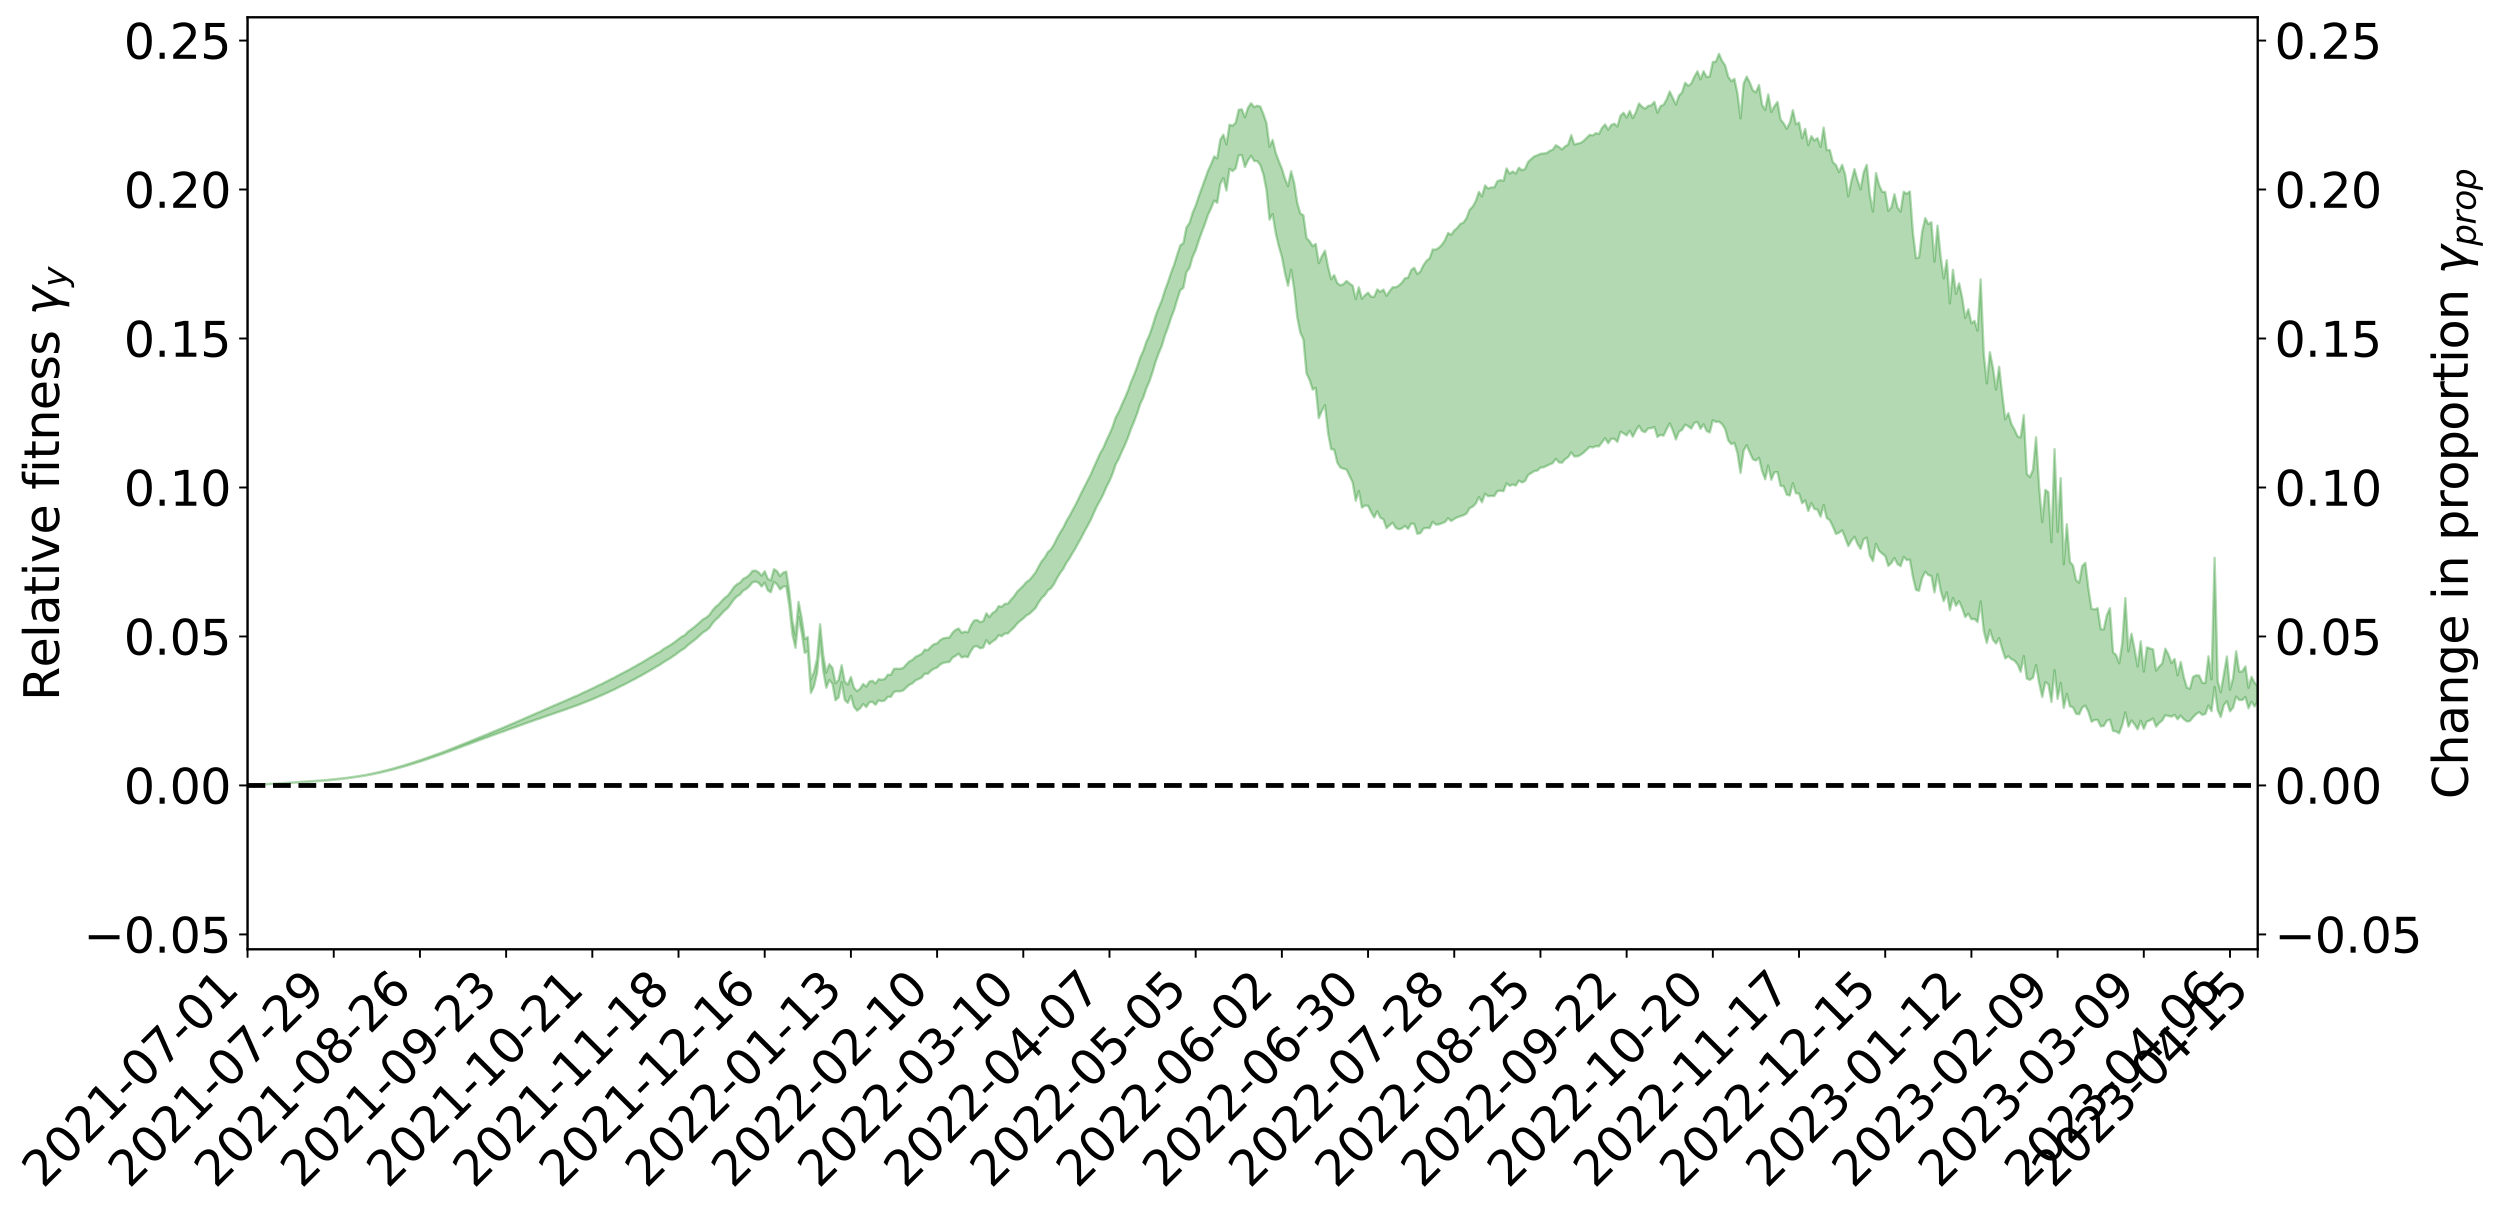 <?xml version="1.0" encoding="utf-8" standalone="no"?>
<!DOCTYPE svg PUBLIC "-//W3C//DTD SVG 1.1//EN"
  "http://www.w3.org/Graphics/SVG/1.1/DTD/svg11.dtd">
<svg xmlns:xlink="http://www.w3.org/1999/xlink" width="1040.965pt" height="505.355pt" viewBox="0 0 1040.965 505.355" xmlns="http://www.w3.org/2000/svg" version="1.1">
 <defs>
  <style type="text/css">*{stroke-linejoin: round; stroke-linecap: butt}</style>
 </defs>
 <g id="figure_1">
  <g id="patch_1">
   <path d="M 0 505.355 
L 1040.965 505.355 
L 1040.965 -0 
L 0 -0 
z
" style="fill: #ffffff"/>
  </g>
  <g id="axes_1">
   <g id="patch_2">
    <path d="M 103.075 395.28 
L 940.075 395.28 
L 940.075 7.2 
L 103.075 7.2 
z
" style="fill: #ffffff"/>
   </g>
   <g id="PolyCollection_1">
    <defs>
     <path id="m6cc99abf72" d="M 103.075 -178.39 
L 103.075 -178.375 
L 104.357 -178.457 
L 105.638 -178.526 
L 106.92 -178.614 
L 108.202 -178.672 
L 109.484 -178.733 
L 110.765 -178.807 
L 112.047 -178.881 
L 113.329 -178.949 
L 114.611 -179.005 
L 115.893 -179.073 
L 117.174 -179.148 
L 118.456 -179.222 
L 119.738 -179.305 
L 121.02 -179.375 
L 122.301 -179.456 
L 123.583 -179.531 
L 124.865 -179.625 
L 126.147 -179.703 
L 127.429 -179.779 
L 128.71 -179.87 
L 129.992 -179.959 
L 131.274 -180.044 
L 132.556 -180.147 
L 133.837 -180.237 
L 135.119 -180.347 
L 136.401 -180.451 
L 137.683 -180.573 
L 138.965 -180.7 
L 140.246 -180.819 
L 141.528 -180.954 
L 142.81 -181.112 
L 144.092 -181.251 
L 145.373 -181.41 
L 146.655 -181.592 
L 147.937 -181.767 
L 149.219 -181.959 
L 150.501 -182.161 
L 151.782 -182.367 
L 153.064 -182.59 
L 154.346 -182.84 
L 155.628 -183.093 
L 156.909 -183.362 
L 158.191 -183.63 
L 159.473 -183.936 
L 160.755 -184.229 
L 162.037 -184.548 
L 163.318 -184.855 
L 164.6 -185.197 
L 165.882 -185.562 
L 167.164 -185.906 
L 168.445 -186.274 
L 169.727 -186.664 
L 171.009 -187.044 
L 172.291 -187.431 
L 173.573 -187.836 
L 174.854 -188.244 
L 176.136 -188.656 
L 177.418 -189.086 
L 178.7 -189.521 
L 179.981 -189.954 
L 181.263 -190.403 
L 182.545 -190.851 
L 183.827 -191.299 
L 185.109 -191.767 
L 186.39 -192.248 
L 187.672 -192.726 
L 188.954 -193.202 
L 190.236 -193.674 
L 191.517 -194.16 
L 192.799 -194.636 
L 194.081 -195.122 
L 195.363 -195.564 
L 196.645 -196.078 
L 197.926 -196.522 
L 199.208 -197.029 
L 200.49 -197.483 
L 201.772 -197.976 
L 203.053 -198.41 
L 204.335 -198.911 
L 205.617 -199.38 
L 206.899 -199.82 
L 208.181 -200.303 
L 209.462 -200.743 
L 210.744 -201.21 
L 212.026 -201.688 
L 213.308 -202.146 
L 214.589 -202.586 
L 215.871 -203.064 
L 217.153 -203.522 
L 218.435 -203.991 
L 219.716 -204.448 
L 220.998 -204.889 
L 222.28 -205.344 
L 223.562 -205.804 
L 224.844 -206.215 
L 226.125 -206.686 
L 227.407 -207.136 
L 228.689 -207.579 
L 229.971 -208.024 
L 231.252 -208.467 
L 232.534 -208.917 
L 233.816 -209.346 
L 235.098 -209.793 
L 236.38 -210.252 
L 237.661 -210.718 
L 238.943 -211.189 
L 240.225 -211.628 
L 241.507 -212.115 
L 242.788 -212.635 
L 244.07 -213.127 
L 245.352 -213.638 
L 246.634 -214.161 
L 247.916 -214.715 
L 249.197 -215.279 
L 250.479 -215.801 
L 251.761 -216.4 
L 253.043 -216.967 
L 254.324 -217.58 
L 255.606 -218.14 
L 256.888 -218.803 
L 258.17 -219.452 
L 259.452 -220.081 
L 260.733 -220.721 
L 262.015 -221.381 
L 263.297 -222.073 
L 264.579 -222.718 
L 265.86 -223.461 
L 267.142 -224.11 
L 268.424 -224.875 
L 269.706 -225.614 
L 270.988 -226.334 
L 272.269 -227.084 
L 273.551 -227.865 
L 274.833 -228.562 
L 276.115 -229.496 
L 277.396 -230.293 
L 278.678 -231.031 
L 279.96 -231.87 
L 281.242 -232.751 
L 282.524 -233.738 
L 283.805 -234.657 
L 285.087 -235.425 
L 286.369 -236.663 
L 287.651 -237.647 
L 288.932 -238.652 
L 290.214 -239.694 
L 291.496 -240.887 
L 292.778 -242.024 
L 294.06 -242.849 
L 295.341 -243.9 
L 296.623 -245.701 
L 297.905 -247.216 
L 299.187 -248.327 
L 300.468 -249.783 
L 301.75 -251.16 
L 303.032 -252.195 
L 304.314 -253.905 
L 305.596 -255.76 
L 306.877 -257.006 
L 308.159 -257.798 
L 309.441 -259.402 
L 310.723 -260.11 
L 312.004 -261.203 
L 313.286 -262.831 
L 314.568 -263.213 
L 315.85 -262.685 
L 317.132 -261.14 
L 318.413 -262.722 
L 319.695 -259.554 
L 320.977 -258.749 
L 322.259 -263.031 
L 323.54 -262.048 
L 324.822 -259.919 
L 326.104 -261.055 
L 327.386 -261.283 
L 328.667 -253.1 
L 329.949 -241.311 
L 331.231 -235.605 
L 332.513 -248.505 
L 333.795 -242.07 
L 335.076 -233.536 
L 336.358 -234.155 
L 337.64 -216.802 
L 338.922 -219.554 
L 340.203 -225.067 
L 341.485 -238.561 
L 342.767 -226.168 
L 344.049 -218.99 
L 345.331 -222.176 
L 346.612 -220.641 
L 347.894 -213.765 
L 349.176 -214.935 
L 350.458 -221.31 
L 351.739 -213.912 
L 353.021 -212.666 
L 354.303 -215.678 
L 355.585 -211.051 
L 356.867 -209.447 
L 358.148 -210.416 
L 359.43 -212.222 
L 360.712 -210.941 
L 361.994 -212.918 
L 363.275 -213.111 
L 364.557 -211.879 
L 365.839 -213.732 
L 367.121 -213.359 
L 368.403 -213.679 
L 369.684 -215.221 
L 370.966 -215.18 
L 372.248 -217.247 
L 373.53 -217.53 
L 374.811 -217.457 
L 376.093 -217.85 
L 377.375 -219.09 
L 378.657 -220.219 
L 379.939 -220.824 
L 381.22 -222.042 
L 382.502 -222.614 
L 383.784 -223.232 
L 385.066 -224.851 
L 386.347 -224.776 
L 387.629 -226.059 
L 388.911 -226.901 
L 390.193 -227.38 
L 391.475 -228.641 
L 392.756 -229.33 
L 394.038 -229.594 
L 395.32 -229.72 
L 396.602 -231.496 
L 397.883 -232.22 
L 399.165 -233.167 
L 400.447 -231.571 
L 401.729 -232.027 
L 403.011 -231.706 
L 404.292 -234.329 
L 405.574 -236.138 
L 406.856 -236.285 
L 408.138 -235.403 
L 409.419 -235.71 
L 410.701 -238.768 
L 411.983 -237.15 
L 413.265 -238.261 
L 414.547 -239.093 
L 415.828 -240.845 
L 417.11 -240.446 
L 418.392 -241.556 
L 419.674 -241.58 
L 420.955 -242.886 
L 422.237 -244.056 
L 423.519 -245.696 
L 424.801 -246.789 
L 426.082 -247.836 
L 427.364 -249.08 
L 428.646 -249.773 
L 429.928 -250.964 
L 431.21 -252.192 
L 432.491 -254.508 
L 433.773 -256.368 
L 435.055 -257.541 
L 436.337 -259.531 
L 437.618 -260.396 
L 438.9 -262.233 
L 440.182 -264.663 
L 441.464 -266.776 
L 442.746 -268.501 
L 444.027 -270.988 
L 445.309 -272.81 
L 446.591 -275.045 
L 447.873 -277.187 
L 449.154 -279.569 
L 450.436 -281.815 
L 451.718 -284.392 
L 453 -286.642 
L 454.282 -289.076 
L 455.563 -292.002 
L 456.845 -294.807 
L 458.127 -297.024 
L 459.409 -299.566 
L 460.69 -302.538 
L 461.972 -305.056 
L 463.254 -308.079 
L 464.536 -311.955 
L 465.818 -314.288 
L 467.099 -317.272 
L 468.381 -320.024 
L 469.663 -323.117 
L 470.945 -326.755 
L 472.226 -329.842 
L 473.508 -333.24 
L 474.79 -337.218 
L 476.072 -339.842 
L 477.354 -343.716 
L 478.635 -346.624 
L 479.917 -350.455 
L 481.199 -354.782 
L 482.481 -358.316 
L 483.762 -361.308 
L 485.044 -365.614 
L 486.326 -368.983 
L 487.608 -373.008 
L 488.89 -376.291 
L 490.171 -380.594 
L 491.453 -384.515 
L 492.735 -385.492 
L 494.017 -392.053 
L 495.298 -393.787 
L 496.58 -398.306 
L 497.862 -401.151 
L 499.144 -405.123 
L 500.426 -408.748 
L 501.707 -412.087 
L 502.989 -415.882 
L 504.271 -418.636 
L 505.553 -421.871 
L 506.834 -420.903 
L 508.116 -428.787 
L 509.398 -431.19 
L 510.68 -426.024 
L 511.962 -435.062 
L 513.243 -434.117 
L 514.525 -435.266 
L 515.807 -440.717 
L 517.089 -440.711 
L 518.37 -435.824 
L 519.652 -438.58 
L 520.934 -440.498 
L 522.216 -438.274 
L 523.498 -438.287 
L 524.779 -436.621 
L 526.061 -432.777 
L 527.343 -426.252 
L 528.625 -413.874 
L 529.906 -416.21 
L 531.188 -408.315 
L 532.47 -402.839 
L 533.752 -398.481 
L 535.033 -391.602 
L 536.315 -386.363 
L 537.597 -393.043 
L 538.879 -384.956 
L 540.161 -373.233 
L 541.442 -366.825 
L 542.724 -364.029 
L 544.006 -349.897 
L 545.288 -347.208 
L 546.569 -343.114 
L 547.851 -343.863 
L 549.133 -331.259 
L 550.415 -334.311 
L 551.697 -336.59 
L 552.978 -325.137 
L 554.26 -318.324 
L 555.542 -318.122 
L 556.824 -312.755 
L 558.105 -310.686 
L 559.387 -310.184 
L 560.669 -309.849 
L 561.951 -307.183 
L 563.233 -304.471 
L 564.514 -296.818 
L 565.796 -300.94 
L 567.078 -294.001 
L 568.36 -294.846 
L 569.641 -294.752 
L 570.923 -292.079 
L 572.205 -289.907 
L 573.487 -292.463 
L 574.769 -289.784 
L 576.05 -289.089 
L 577.332 -285.456 
L 578.614 -286.647 
L 579.896 -287.696 
L 581.177 -285.539 
L 582.459 -284.961 
L 583.741 -285.328 
L 585.023 -286.405 
L 586.305 -285.117 
L 587.586 -287.341 
L 588.868 -287.166 
L 590.15 -283.083 
L 591.432 -283.332 
L 592.713 -285.284 
L 593.995 -285.525 
L 595.277 -285.46 
L 596.559 -288.082 
L 597.841 -286.928 
L 599.122 -286.99 
L 600.404 -287.475 
L 601.686 -287.995 
L 602.968 -289.56 
L 604.249 -288.395 
L 605.531 -289.274 
L 606.813 -289.937 
L 608.095 -290.402 
L 609.377 -290.825 
L 610.658 -291.523 
L 611.94 -293.753 
L 613.222 -294.363 
L 614.504 -295.695 
L 615.785 -298.358 
L 617.067 -296.206 
L 618.349 -299.767 
L 619.631 -298.73 
L 620.913 -298.862 
L 622.194 -298.797 
L 623.476 -300.834 
L 624.758 -301.043 
L 626.04 -300.825 
L 627.321 -304.112 
L 628.603 -303.046 
L 629.885 -303.621 
L 631.167 -303.147 
L 632.449 -305.225 
L 633.73 -304.447 
L 635.012 -305.038 
L 636.294 -307.568 
L 637.576 -308.353 
L 638.857 -309.192 
L 640.139 -309.399 
L 641.421 -310.643 
L 642.703 -310.769 
L 643.984 -311.363 
L 645.266 -311.958 
L 646.548 -312.514 
L 647.83 -314.326 
L 649.112 -312.833 
L 650.393 -312.678 
L 651.675 -314.146 
L 652.957 -315.009 
L 654.239 -316.983 
L 655.52 -315.294 
L 656.802 -315.324 
L 658.084 -315.922 
L 659.366 -316.859 
L 660.648 -318.068 
L 661.929 -319.289 
L 663.211 -319.013 
L 664.493 -319.585 
L 665.775 -319.487 
L 667.056 -321.155 
L 668.338 -322.88 
L 669.62 -320.769 
L 670.902 -322.626 
L 672.184 -322.655 
L 673.465 -321.357 
L 674.747 -325.593 
L 676.029 -324.923 
L 677.311 -324.046 
L 678.592 -326.01 
L 679.874 -323.491 
L 681.156 -326.087 
L 682.438 -328.087 
L 683.72 -325.901 
L 685.001 -325.402 
L 686.283 -326.975 
L 687.565 -327.054 
L 688.847 -327.552 
L 690.128 -323.415 
L 691.41 -324.28 
L 692.692 -323.939 
L 693.974 -326.668 
L 695.256 -329.071 
L 696.537 -326.128 
L 697.819 -322.37 
L 699.101 -325.576 
L 700.383 -326.392 
L 701.664 -328.545 
L 702.946 -327.871 
L 704.228 -326.88 
L 705.51 -329.285 
L 706.792 -329.636 
L 708.073 -326.809 
L 709.355 -328.695 
L 710.637 -325.881 
L 711.919 -325.278 
L 713.2 -330.402 
L 714.482 -329.641 
L 715.764 -329.794 
L 717.046 -328.774 
L 718.328 -326.735 
L 719.609 -321.954 
L 720.891 -320.42 
L 722.173 -320.948 
L 723.455 -316.723 
L 724.736 -308.429 
L 726.018 -317.705 
L 727.3 -319.955 
L 728.582 -316.916 
L 729.864 -314.118 
L 731.145 -313.588 
L 732.427 -314.732 
L 733.709 -309.21 
L 734.991 -305.808 
L 736.272 -311.528 
L 737.554 -305.576 
L 738.836 -308.661 
L 740.118 -308.79 
L 741.399 -303.021 
L 742.681 -302.906 
L 743.963 -299.408 
L 745.245 -299.029 
L 746.527 -304.137 
L 747.808 -299.938 
L 749.09 -299.853 
L 750.372 -295.809 
L 751.654 -296.981 
L 752.935 -292.568 
L 754.217 -295.863 
L 755.499 -293.4 
L 756.781 -293.161 
L 758.063 -290.227 
L 759.344 -295.096 
L 760.626 -289.623 
L 761.908 -288.718 
L 763.19 -286.088 
L 764.471 -283.027 
L 765.753 -283.543 
L 767.035 -284.53 
L 768.317 -281.386 
L 769.599 -277.979 
L 770.88 -280.163 
L 772.162 -281.889 
L 773.444 -278.872 
L 774.726 -276.798 
L 776.007 -280.797 
L 777.289 -281.513 
L 778.571 -273.979 
L 779.853 -271.713 
L 781.135 -278.94 
L 782.416 -276.015 
L 783.698 -274.862 
L 784.98 -273.859 
L 786.262 -269.702 
L 787.543 -270.933 
L 788.825 -273.02 
L 790.107 -270.473 
L 791.389 -269.607 
L 792.671 -273.498 
L 793.952 -272.111 
L 795.234 -272.395 
L 796.516 -265.094 
L 797.798 -259.722 
L 799.079 -259.382 
L 800.361 -264.667 
L 801.643 -267.295 
L 802.925 -265.914 
L 804.207 -265.51 
L 805.488 -258.676 
L 806.77 -266.299 
L 808.052 -259.578 
L 809.334 -255.02 
L 810.615 -258.733 
L 811.897 -251.264 
L 813.179 -256.416 
L 814.461 -253.1 
L 815.743 -255.033 
L 817.024 -252.101 
L 818.306 -248.433 
L 819.588 -249.829 
L 820.87 -247.482 
L 822.151 -247.638 
L 823.433 -246.34 
L 824.715 -254.929 
L 825.997 -242.781 
L 827.279 -237.633 
L 828.56 -243.089 
L 829.842 -238.922 
L 831.124 -237.405 
L 832.406 -239.657 
L 833.687 -235.151 
L 834.969 -231.196 
L 836.251 -232.087 
L 837.533 -230.891 
L 838.815 -230.255 
L 840.096 -228.727 
L 841.378 -225.626 
L 842.66 -232.167 
L 843.942 -222.756 
L 845.223 -222.295 
L 846.505 -223.135 
L 847.787 -228.444 
L 849.069 -221.014 
L 850.35 -215.122 
L 851.632 -221.276 
L 852.914 -220.454 
L 854.196 -213.066 
L 855.478 -226.315 
L 856.759 -214.336 
L 858.041 -220.978 
L 859.323 -210.582 
L 860.605 -216.451 
L 861.886 -211.257 
L 863.168 -210.86 
L 864.45 -208.158 
L 865.732 -207.92 
L 867.014 -210.725 
L 868.295 -211.565 
L 869.577 -208.984 
L 870.859 -204.837 
L 872.141 -205.546 
L 873.422 -205.609 
L 874.704 -202.912 
L 875.986 -203.081 
L 877.268 -205.258 
L 878.55 -205.681 
L 879.831 -201.036 
L 881.113 -200.785 
L 882.395 -199.99 
L 883.677 -203.464 
L 884.958 -208.76 
L 886.24 -202.817 
L 887.522 -205.368 
L 888.804 -203.744 
L 890.086 -201.654 
L 891.367 -205.256 
L 892.649 -201.873 
L 893.931 -204.955 
L 895.213 -205.356 
L 896.494 -206.158 
L 897.776 -202.816 
L 899.058 -204.325 
L 900.34 -205.36 
L 901.622 -207.565 
L 902.903 -207.23 
L 904.185 -206.944 
L 905.467 -207.67 
L 906.749 -205.864 
L 908.03 -207.365 
L 909.312 -205.856 
L 910.594 -204.928 
L 911.876 -205.135 
L 913.158 -206.701 
L 914.439 -208.001 
L 915.721 -208.826 
L 917.003 -207.7 
L 918.285 -208.066 
L 919.566 -211.577 
L 920.848 -209.241 
L 922.13 -219.332 
L 923.412 -209.683 
L 924.694 -206.785 
L 925.975 -211.763 
L 927.257 -213.317 
L 928.539 -209.16 
L 929.821 -210.702 
L 931.102 -215.311 
L 932.384 -213.895 
L 933.666 -213.843 
L 934.948 -215.1 
L 936.23 -210.442 
L 937.511 -213.158 
L 938.793 -211.152 
L 940.075 -213.389 
L 940.075 -219.758 
L 940.075 -219.758 
L 938.793 -221.022 
L 937.511 -223.536 
L 936.23 -218.972 
L 934.948 -227.864 
L 933.666 -225.775 
L 932.384 -225.676 
L 931.102 -234.171 
L 929.821 -222.95 
L 928.539 -218.197 
L 927.257 -232.006 
L 925.975 -224.566 
L 924.694 -217.113 
L 923.412 -221.763 
L 922.13 -273.086 
L 920.848 -222.465 
L 919.566 -232.05 
L 918.285 -220.963 
L 917.003 -221.061 
L 915.721 -224.057 
L 914.439 -224.15 
L 913.158 -223.527 
L 911.876 -218.564 
L 910.594 -219.055 
L 909.312 -223.37 
L 908.03 -229.743 
L 906.749 -224.158 
L 905.467 -230.96 
L 904.185 -229.226 
L 902.903 -232.858 
L 901.622 -235.251 
L 900.34 -229.106 
L 899.058 -227.854 
L 897.776 -226.119 
L 896.494 -234.985 
L 895.213 -235.348 
L 893.931 -235.822 
L 892.649 -225.699 
L 891.367 -238.289 
L 890.086 -227.825 
L 888.804 -234.987 
L 887.522 -241.48 
L 886.24 -234.139 
L 884.958 -256.326 
L 883.677 -237.53 
L 882.395 -229.17 
L 881.113 -232.652 
L 879.831 -233.714 
L 878.55 -252.084 
L 877.268 -249.249 
L 875.986 -243.282 
L 874.704 -243.368 
L 873.422 -252.111 
L 872.141 -251.601 
L 870.859 -251.853 
L 869.577 -260.312 
L 868.295 -270.96 
L 867.014 -269.717 
L 865.732 -262.734 
L 864.45 -263.774 
L 863.168 -269.879 
L 861.886 -271.448 
L 860.605 -287.075 
L 859.323 -270.387 
L 858.041 -306.268 
L 856.759 -283.875 
L 855.478 -318.335 
L 854.196 -279.594 
L 852.914 -300.453 
L 851.632 -301.383 
L 850.35 -287.966 
L 849.069 -302.562 
L 847.787 -323.266 
L 846.505 -309.767 
L 845.223 -306.671 
L 843.942 -308.019 
L 842.66 -332.481 
L 841.378 -323.208 
L 840.096 -323.629 
L 838.815 -326.444 
L 837.533 -328.753 
L 836.251 -333.311 
L 834.969 -330.738 
L 833.687 -341.28 
L 832.406 -352.639 
L 831.124 -343.161 
L 829.842 -352.165 
L 828.56 -358.707 
L 827.279 -345.736 
L 825.997 -358.239 
L 824.715 -389.017 
L 823.433 -367.63 
L 822.151 -371.755 
L 820.87 -370.733 
L 819.588 -376.587 
L 818.306 -372.979 
L 817.024 -381.398 
L 815.743 -387.396 
L 814.461 -383.029 
L 813.179 -392.978 
L 811.897 -379.036 
L 810.615 -396.984 
L 809.334 -389.441 
L 808.052 -398.529 
L 806.77 -411.4 
L 805.488 -396.396 
L 804.207 -412.81 
L 802.925 -412.045 
L 801.643 -414.528 
L 800.361 -408.875 
L 799.079 -398.208 
L 797.798 -397.858 
L 796.516 -408.325 
L 795.234 -425.64 
L 793.952 -424.671 
L 792.671 -425.493 
L 791.389 -417.225 
L 790.107 -418.966 
L 788.825 -424.499 
L 787.543 -419.037 
L 786.262 -417.543 
L 784.98 -425.4 
L 783.698 -425.5 
L 782.416 -428.323 
L 781.135 -433.298 
L 779.853 -417.239 
L 778.571 -424.194 
L 777.289 -436.713 
L 776.007 -433.588 
L 774.726 -426.522 
L 773.444 -430.308 
L 772.162 -434.922 
L 770.88 -429.97 
L 769.599 -423.547 
L 768.317 -432.644 
L 767.035 -436.733 
L 765.753 -433.691 
L 764.471 -436.588 
L 763.19 -437.805 
L 761.908 -442.878 
L 760.626 -442.877 
L 759.344 -452.248 
L 758.063 -444.2 
L 756.781 -447.852 
L 755.499 -446.855 
L 754.217 -448.675 
L 752.935 -444.892 
L 751.654 -451.695 
L 750.372 -447.82 
L 749.09 -454.319 
L 747.808 -453.629 
L 746.527 -459.48 
L 745.245 -454.143 
L 743.963 -451.737 
L 742.681 -454.017 
L 741.399 -455.603 
L 740.118 -462.911 
L 738.836 -461.113 
L 737.554 -458.732 
L 736.272 -466.039 
L 734.991 -459.55 
L 733.709 -461.749 
L 732.427 -469.954 
L 731.145 -466.89 
L 729.864 -467.757 
L 728.582 -470.983 
L 727.3 -473.475 
L 726.018 -470.521 
L 724.736 -456.058 
L 723.455 -466.482 
L 722.173 -472.505 
L 720.891 -471.56 
L 719.609 -473.404 
L 718.328 -478.115 
L 717.046 -480.011 
L 715.764 -482.927 
L 714.482 -479.668 
L 713.2 -479.553 
L 711.919 -473.543 
L 710.637 -473.254 
L 709.355 -475.71 
L 708.073 -472.296 
L 706.792 -475.662 
L 705.51 -473.411 
L 704.228 -470.571 
L 702.946 -469.599 
L 701.664 -470.909 
L 700.383 -466.877 
L 699.101 -465.535 
L 697.819 -461.797 
L 696.537 -464.558 
L 695.256 -467.222 
L 693.974 -463.979 
L 692.692 -461.704 
L 691.41 -461.164 
L 690.128 -458.41 
L 688.847 -462.954 
L 687.565 -461.479 
L 686.283 -461.269 
L 685.001 -460.081 
L 683.72 -460.918 
L 682.438 -462.272 
L 681.156 -458.576 
L 679.874 -456.207 
L 678.592 -459.133 
L 677.311 -456.408 
L 676.029 -458.4 
L 674.747 -457.173 
L 673.465 -452.687 
L 672.184 -453.853 
L 670.902 -453.313 
L 669.62 -451.351 
L 668.338 -453.546 
L 667.056 -452.073 
L 665.775 -449.585 
L 664.493 -449.91 
L 663.211 -448.961 
L 661.929 -449.197 
L 660.648 -447.93 
L 659.366 -446.661 
L 658.084 -445.784 
L 656.802 -445.574 
L 655.52 -445.159 
L 654.239 -449.07 
L 652.957 -445.139 
L 651.675 -444.412 
L 650.393 -443.124 
L 649.112 -444.132 
L 647.83 -444.891 
L 646.548 -443.028 
L 645.266 -442.521 
L 643.984 -441.613 
L 642.703 -441.439 
L 641.421 -441.312 
L 640.139 -440.696 
L 638.857 -440.232 
L 637.576 -439.173 
L 636.294 -437.956 
L 635.012 -435.017 
L 633.73 -434.465 
L 632.449 -435.522 
L 631.167 -433.061 
L 629.885 -433.968 
L 628.603 -433.041 
L 627.321 -435.236 
L 626.04 -430.056 
L 624.758 -430.352 
L 623.476 -429.907 
L 622.194 -427.314 
L 620.913 -427.328 
L 619.631 -426.866 
L 618.349 -428.132 
L 617.067 -423.585 
L 615.785 -425.439 
L 614.504 -421.652 
L 613.222 -419.357 
L 611.94 -417.999 
L 610.658 -414.56 
L 609.377 -412.689 
L 608.095 -412.132 
L 606.813 -410.477 
L 605.531 -409.4 
L 604.249 -407.532 
L 602.968 -408.382 
L 601.686 -405.378 
L 600.404 -403.474 
L 599.122 -402.225 
L 597.841 -401.413 
L 596.559 -401.471 
L 595.277 -397.772 
L 593.995 -396.778 
L 592.713 -394.972 
L 591.432 -392.312 
L 590.15 -391.234 
L 588.868 -393.836 
L 587.586 -392.908 
L 586.305 -389.713 
L 585.023 -389.508 
L 583.741 -387.685 
L 582.459 -386.46 
L 581.177 -385.729 
L 579.896 -385.761 
L 578.614 -384.163 
L 577.332 -382.181 
L 576.05 -384.776 
L 574.769 -383.847 
L 573.487 -384.83 
L 572.205 -381.776 
L 570.923 -381.794 
L 569.641 -383.498 
L 568.36 -382.415 
L 567.078 -380.947 
L 565.796 -385.741 
L 564.514 -380.829 
L 563.233 -386.4 
L 561.951 -387.296 
L 560.669 -388.38 
L 559.387 -387.048 
L 558.105 -386.545 
L 556.824 -387.465 
L 555.542 -390.807 
L 554.26 -389.051 
L 552.978 -394.329 
L 551.697 -400.957 
L 550.415 -398.709 
L 549.133 -395.795 
L 547.851 -403.794 
L 546.569 -402.862 
L 545.288 -404.935 
L 544.006 -406.266 
L 542.724 -415.723 
L 541.442 -416.43 
L 540.161 -420.826 
L 538.879 -429.23 
L 537.597 -434.042 
L 536.315 -427.797 
L 535.033 -430.959 
L 533.752 -435.153 
L 532.47 -438.296 
L 531.188 -441.713 
L 529.906 -447.099 
L 528.625 -444.242 
L 527.343 -454.093 
L 526.061 -457.868 
L 524.779 -460.977 
L 523.498 -461.343 
L 522.216 -460.781 
L 520.934 -462.383 
L 519.652 -460.491 
L 518.37 -456.513 
L 517.089 -459.84 
L 515.807 -459.649 
L 514.525 -454.286 
L 513.243 -452.977 
L 511.962 -453.434 
L 510.68 -445.241 
L 509.398 -449.277 
L 508.116 -447.191 
L 506.834 -439.426 
L 505.553 -440.209 
L 504.271 -436.96 
L 502.989 -434.223 
L 501.707 -430.608 
L 500.426 -427.082 
L 499.144 -423.568 
L 497.862 -419.693 
L 496.58 -416.717 
L 495.298 -412.502 
L 494.017 -410.648 
L 492.735 -404.076 
L 491.453 -403.188 
L 490.171 -399.256 
L 488.89 -395.098 
L 487.608 -391.755 
L 486.326 -387.901 
L 485.044 -384.459 
L 483.762 -380.273 
L 482.481 -377.212 
L 481.199 -373.861 
L 479.917 -369.716 
L 478.635 -365.896 
L 477.354 -363.062 
L 476.072 -359.347 
L 474.79 -356.549 
L 473.508 -352.684 
L 472.226 -349.307 
L 470.945 -346.298 
L 469.663 -342.717 
L 468.381 -339.632 
L 467.099 -336.864 
L 465.818 -333.834 
L 464.536 -331.457 
L 463.254 -327.601 
L 461.972 -324.62 
L 460.69 -321.92 
L 459.409 -318.883 
L 458.127 -316.681 
L 456.845 -313.878 
L 455.563 -311.047 
L 454.282 -308.035 
L 453 -305.515 
L 451.718 -303.025 
L 450.436 -300.49 
L 449.154 -297.851 
L 447.873 -295.235 
L 446.591 -292.908 
L 445.309 -290.488 
L 444.027 -288.332 
L 442.746 -285.719 
L 441.464 -283.634 
L 440.182 -281.359 
L 438.9 -278.703 
L 437.618 -276.638 
L 436.337 -275.511 
L 435.055 -273.24 
L 433.773 -271.693 
L 432.491 -269.498 
L 431.21 -267.035 
L 429.928 -265.406 
L 428.646 -263.836 
L 427.364 -263.005 
L 426.082 -261.438 
L 424.801 -260.222 
L 423.519 -258.967 
L 422.237 -257.071 
L 420.955 -255.665 
L 419.674 -254.006 
L 418.392 -253.923 
L 417.11 -252.715 
L 415.828 -252.973 
L 414.547 -250.881 
L 413.265 -250.097 
L 411.983 -248.399 
L 410.701 -249.993 
L 409.419 -246.728 
L 408.138 -246.309 
L 406.856 -247.21 
L 405.574 -246.971 
L 404.292 -245.008 
L 403.011 -242.04 
L 401.729 -242.384 
L 400.447 -241.874 
L 399.165 -243.651 
L 397.883 -243.104 
L 396.602 -241.881 
L 395.32 -239.885 
L 394.038 -239.793 
L 392.756 -239.549 
L 391.475 -238.822 
L 390.193 -237.44 
L 388.911 -237.151 
L 387.629 -236.092 
L 386.347 -234.652 
L 385.066 -234.866 
L 383.784 -233.096 
L 382.502 -232.443 
L 381.22 -231.859 
L 379.939 -230.597 
L 378.657 -229.992 
L 377.375 -228.659 
L 376.093 -227.25 
L 374.811 -226.86 
L 373.53 -226.931 
L 372.248 -226.885 
L 370.966 -224.37 
L 369.684 -224.416 
L 368.403 -222.634 
L 367.121 -222.317 
L 365.839 -222.565 
L 364.557 -220.746 
L 363.275 -221.894 
L 361.994 -221.563 
L 360.712 -219.464 
L 359.43 -220.543 
L 358.148 -218.57 
L 356.867 -217.589 
L 355.585 -218.968 
L 354.303 -223.469 
L 353.021 -220.31 
L 351.739 -221.547 
L 350.458 -228.352 
L 349.176 -222.206 
L 347.894 -220.861 
L 346.612 -227.263 
L 345.331 -228.808 
L 344.049 -225.263 
L 342.767 -232.506 
L 341.485 -245.409 
L 340.203 -231.084 
L 338.922 -225.399 
L 337.64 -222.431 
L 336.358 -240.071 
L 335.076 -239.283 
L 333.795 -248.056 
L 332.513 -254.73 
L 331.231 -240.969 
L 329.949 -246.785 
L 328.667 -258.966 
L 327.386 -267.378 
L 326.104 -266.917 
L 324.822 -265.506 
L 323.54 -267.523 
L 322.259 -268.363 
L 320.977 -263.677 
L 319.695 -264.371 
L 318.413 -267.487 
L 317.132 -265.659 
L 315.85 -267.069 
L 314.568 -267.788 
L 313.286 -267.585 
L 312.004 -265.938 
L 310.723 -264.931 
L 309.441 -264.325 
L 308.159 -262.764 
L 306.877 -262.085 
L 305.596 -260.897 
L 304.314 -259.003 
L 303.032 -257.355 
L 301.75 -256.373 
L 300.468 -255.055 
L 299.187 -253.611 
L 297.905 -252.628 
L 296.623 -251.099 
L 295.341 -249.251 
L 294.06 -248.211 
L 292.778 -247.493 
L 291.496 -246.35 
L 290.214 -245.198 
L 288.932 -244.143 
L 287.651 -243.14 
L 286.369 -242.19 
L 285.087 -240.852 
L 283.805 -240.194 
L 282.524 -239.241 
L 281.242 -238.242 
L 279.96 -237.336 
L 278.678 -236.475 
L 277.396 -235.761 
L 276.115 -234.979 
L 274.833 -233.937 
L 273.551 -233.295 
L 272.269 -232.485 
L 270.988 -231.733 
L 269.706 -230.975 
L 268.424 -230.196 
L 267.142 -229.405 
L 265.86 -228.743 
L 264.579 -227.955 
L 263.297 -227.266 
L 262.015 -226.53 
L 260.733 -225.867 
L 259.452 -225.169 
L 258.17 -224.529 
L 256.888 -223.838 
L 255.606 -223.091 
L 254.324 -222.527 
L 253.043 -221.815 
L 251.761 -221.204 
L 250.479 -220.493 
L 249.197 -219.976 
L 247.916 -219.314 
L 246.634 -218.684 
L 245.352 -218.085 
L 244.07 -217.484 
L 242.788 -216.91 
L 241.507 -216.25 
L 240.225 -215.657 
L 238.943 -215.172 
L 237.661 -214.593 
L 236.38 -214.015 
L 235.098 -213.44 
L 233.816 -212.887 
L 232.534 -212.373 
L 231.252 -211.806 
L 229.971 -211.252 
L 228.689 -210.695 
L 227.407 -210.141 
L 226.125 -209.573 
L 224.844 -208.981 
L 223.562 -208.477 
L 222.28 -207.896 
L 220.998 -207.327 
L 219.716 -206.783 
L 218.435 -206.222 
L 217.153 -205.649 
L 215.871 -205.094 
L 214.589 -204.512 
L 213.308 -203.984 
L 212.026 -203.445 
L 210.744 -202.875 
L 209.462 -202.326 
L 208.181 -201.813 
L 206.899 -201.256 
L 205.617 -200.757 
L 204.335 -200.221 
L 203.053 -199.649 
L 201.772 -199.165 
L 200.49 -198.618 
L 199.208 -198.12 
L 197.926 -197.562 
L 196.645 -197.078 
L 195.363 -196.515 
L 194.081 -196.037 
L 192.799 -195.508 
L 191.517 -194.993 
L 190.236 -194.467 
L 188.954 -193.962 
L 187.672 -193.45 
L 186.39 -192.937 
L 185.109 -192.42 
L 183.827 -191.944 
L 182.545 -191.489 
L 181.263 -191.033 
L 179.981 -190.573 
L 178.7 -190.129 
L 177.418 -189.676 
L 176.136 -189.228 
L 174.854 -188.801 
L 173.573 -188.374 
L 172.291 -187.948 
L 171.009 -187.543 
L 169.727 -187.144 
L 168.445 -186.725 
L 167.164 -186.34 
L 165.882 -185.979 
L 164.6 -185.588 
L 163.318 -185.225 
L 162.037 -184.904 
L 160.755 -184.566 
L 159.473 -184.258 
L 158.191 -183.929 
L 156.909 -183.647 
L 155.628 -183.36 
L 154.346 -183.092 
L 153.064 -182.828 
L 151.782 -182.591 
L 150.501 -182.383 
L 149.219 -182.171 
L 147.937 -181.971 
L 146.655 -181.791 
L 145.373 -181.598 
L 144.092 -181.435 
L 142.81 -181.297 
L 141.528 -181.131 
L 140.246 -180.993 
L 138.965 -180.874 
L 137.683 -180.743 
L 136.401 -180.615 
L 135.119 -180.511 
L 133.837 -180.397 
L 132.556 -180.308 
L 131.274 -180.2 
L 129.992 -180.114 
L 128.71 -180.022 
L 127.429 -179.924 
L 126.147 -179.847 
L 124.865 -179.764 
L 123.583 -179.658 
L 122.301 -179.577 
L 121.02 -179.485 
L 119.738 -179.411 
L 118.456 -179.314 
L 117.174 -179.229 
L 115.893 -179.14 
L 114.611 -179.067 
L 113.329 -179.004 
L 112.047 -178.926 
L 110.765 -178.837 
L 109.484 -178.752 
L 108.202 -178.684 
L 106.92 -178.623 
L 105.638 -178.539 
L 104.357 -178.472 
L 103.075 -178.39 
z
" style="stroke: #008000; stroke-opacity: 0.3"/>
    </defs>
    <g clip-path="url(#p43b67b4a9f)">
     <use xlink:href="#m6cc99abf72" x="0" y="505.355" style="fill: #008000; fill-opacity: 0.3; stroke: #008000; stroke-opacity: 0.3"/>
    </g>
   </g>
   <g id="matplotlib.axis_1">
    <g id="xtick_1">
     <g id="line2d_1">
      <defs>
       <path id="mb070ad5603" d="M 0 0 
L 0 3.5 
" style="stroke: #000000; stroke-width: 0.8"/>
      </defs>
      <g>
       <use xlink:href="#mb070ad5603" x="103.075" y="395.28" style="stroke: #000000; stroke-width: 0.8"/>
      </g>
     </g>
     <g id="text_1">
      <!-- 2021-07-01 -->
      <g transform="translate(17.946 495.214) rotate(-45) scale(0.2 -0.2)">
       <defs>
        <path id="DejaVuSans-32" d="M 1228 531 
L 3431 531 
L 3431 0 
L 469 0 
L 469 531 
Q 828 903 1448 1529 
Q 2069 2156 2228 2338 
Q 2531 2678 2651 2914 
Q 2772 3150 2772 3378 
Q 2772 3750 2511 3984 
Q 2250 4219 1831 4219 
Q 1534 4219 1204 4116 
Q 875 4013 500 3803 
L 500 4441 
Q 881 4594 1212 4672 
Q 1544 4750 1819 4750 
Q 2544 4750 2975 4387 
Q 3406 4025 3406 3419 
Q 3406 3131 3298 2873 
Q 3191 2616 2906 2266 
Q 2828 2175 2409 1742 
Q 1991 1309 1228 531 
z
" transform="scale(0.016)"/>
        <path id="DejaVuSans-30" d="M 2034 4250 
Q 1547 4250 1301 3770 
Q 1056 3291 1056 2328 
Q 1056 1369 1301 889 
Q 1547 409 2034 409 
Q 2525 409 2770 889 
Q 3016 1369 3016 2328 
Q 3016 3291 2770 3770 
Q 2525 4250 2034 4250 
z
M 2034 4750 
Q 2819 4750 3233 4129 
Q 3647 3509 3647 2328 
Q 3647 1150 3233 529 
Q 2819 -91 2034 -91 
Q 1250 -91 836 529 
Q 422 1150 422 2328 
Q 422 3509 836 4129 
Q 1250 4750 2034 4750 
z
" transform="scale(0.016)"/>
        <path id="DejaVuSans-31" d="M 794 531 
L 1825 531 
L 1825 4091 
L 703 3866 
L 703 4441 
L 1819 4666 
L 2450 4666 
L 2450 531 
L 3481 531 
L 3481 0 
L 794 0 
L 794 531 
z
" transform="scale(0.016)"/>
        <path id="DejaVuSans-2d" d="M 313 2009 
L 1997 2009 
L 1997 1497 
L 313 1497 
L 313 2009 
z
" transform="scale(0.016)"/>
        <path id="DejaVuSans-37" d="M 525 4666 
L 3525 4666 
L 3525 4397 
L 1831 0 
L 1172 0 
L 2766 4134 
L 525 4134 
L 525 4666 
z
" transform="scale(0.016)"/>
       </defs>
       <use xlink:href="#DejaVuSans-32"/>
       <use xlink:href="#DejaVuSans-30" x="63.623"/>
       <use xlink:href="#DejaVuSans-32" x="127.246"/>
       <use xlink:href="#DejaVuSans-31" x="190.869"/>
       <use xlink:href="#DejaVuSans-2d" x="254.492"/>
       <use xlink:href="#DejaVuSans-30" x="290.576"/>
       <use xlink:href="#DejaVuSans-37" x="354.199"/>
       <use xlink:href="#DejaVuSans-2d" x="417.822"/>
       <use xlink:href="#DejaVuSans-30" x="453.906"/>
       <use xlink:href="#DejaVuSans-31" x="517.529"/>
      </g>
     </g>
    </g>
    <g id="xtick_2">
     <g id="line2d_2">
      <g>
       <use xlink:href="#mb070ad5603" x="138.965" y="395.28" style="stroke: #000000; stroke-width: 0.8"/>
      </g>
     </g>
     <g id="text_2">
      <!-- 2021-07-29 -->
      <g transform="translate(53.836 495.214) rotate(-45) scale(0.2 -0.2)">
       <defs>
        <path id="DejaVuSans-39" d="M 703 97 
L 703 672 
Q 941 559 1184 500 
Q 1428 441 1663 441 
Q 2288 441 2617 861 
Q 2947 1281 2994 2138 
Q 2813 1869 2534 1725 
Q 2256 1581 1919 1581 
Q 1219 1581 811 2004 
Q 403 2428 403 3163 
Q 403 3881 828 4315 
Q 1253 4750 1959 4750 
Q 2769 4750 3195 4129 
Q 3622 3509 3622 2328 
Q 3622 1225 3098 567 
Q 2575 -91 1691 -91 
Q 1453 -91 1209 -44 
Q 966 3 703 97 
z
M 1959 2075 
Q 2384 2075 2632 2365 
Q 2881 2656 2881 3163 
Q 2881 3666 2632 3958 
Q 2384 4250 1959 4250 
Q 1534 4250 1286 3958 
Q 1038 3666 1038 3163 
Q 1038 2656 1286 2365 
Q 1534 2075 1959 2075 
z
" transform="scale(0.016)"/>
       </defs>
       <use xlink:href="#DejaVuSans-32"/>
       <use xlink:href="#DejaVuSans-30" x="63.623"/>
       <use xlink:href="#DejaVuSans-32" x="127.246"/>
       <use xlink:href="#DejaVuSans-31" x="190.869"/>
       <use xlink:href="#DejaVuSans-2d" x="254.492"/>
       <use xlink:href="#DejaVuSans-30" x="290.576"/>
       <use xlink:href="#DejaVuSans-37" x="354.199"/>
       <use xlink:href="#DejaVuSans-2d" x="417.822"/>
       <use xlink:href="#DejaVuSans-32" x="453.906"/>
       <use xlink:href="#DejaVuSans-39" x="517.529"/>
      </g>
     </g>
    </g>
    <g id="xtick_3">
     <g id="line2d_3">
      <g>
       <use xlink:href="#mb070ad5603" x="174.854" y="395.28" style="stroke: #000000; stroke-width: 0.8"/>
      </g>
     </g>
     <g id="text_3">
      <!-- 2021-08-26 -->
      <g transform="translate(89.725 495.214) rotate(-45) scale(0.2 -0.2)">
       <defs>
        <path id="DejaVuSans-38" d="M 2034 2216 
Q 1584 2216 1326 1975 
Q 1069 1734 1069 1313 
Q 1069 891 1326 650 
Q 1584 409 2034 409 
Q 2484 409 2743 651 
Q 3003 894 3003 1313 
Q 3003 1734 2745 1975 
Q 2488 2216 2034 2216 
z
M 1403 2484 
Q 997 2584 770 2862 
Q 544 3141 544 3541 
Q 544 4100 942 4425 
Q 1341 4750 2034 4750 
Q 2731 4750 3128 4425 
Q 3525 4100 3525 3541 
Q 3525 3141 3298 2862 
Q 3072 2584 2669 2484 
Q 3125 2378 3379 2068 
Q 3634 1759 3634 1313 
Q 3634 634 3220 271 
Q 2806 -91 2034 -91 
Q 1263 -91 848 271 
Q 434 634 434 1313 
Q 434 1759 690 2068 
Q 947 2378 1403 2484 
z
M 1172 3481 
Q 1172 3119 1398 2916 
Q 1625 2713 2034 2713 
Q 2441 2713 2670 2916 
Q 2900 3119 2900 3481 
Q 2900 3844 2670 4047 
Q 2441 4250 2034 4250 
Q 1625 4250 1398 4047 
Q 1172 3844 1172 3481 
z
" transform="scale(0.016)"/>
        <path id="DejaVuSans-36" d="M 2113 2584 
Q 1688 2584 1439 2293 
Q 1191 2003 1191 1497 
Q 1191 994 1439 701 
Q 1688 409 2113 409 
Q 2538 409 2786 701 
Q 3034 994 3034 1497 
Q 3034 2003 2786 2293 
Q 2538 2584 2113 2584 
z
M 3366 4563 
L 3366 3988 
Q 3128 4100 2886 4159 
Q 2644 4219 2406 4219 
Q 1781 4219 1451 3797 
Q 1122 3375 1075 2522 
Q 1259 2794 1537 2939 
Q 1816 3084 2150 3084 
Q 2853 3084 3261 2657 
Q 3669 2231 3669 1497 
Q 3669 778 3244 343 
Q 2819 -91 2113 -91 
Q 1303 -91 875 529 
Q 447 1150 447 2328 
Q 447 3434 972 4092 
Q 1497 4750 2381 4750 
Q 2619 4750 2861 4703 
Q 3103 4656 3366 4563 
z
" transform="scale(0.016)"/>
       </defs>
       <use xlink:href="#DejaVuSans-32"/>
       <use xlink:href="#DejaVuSans-30" x="63.623"/>
       <use xlink:href="#DejaVuSans-32" x="127.246"/>
       <use xlink:href="#DejaVuSans-31" x="190.869"/>
       <use xlink:href="#DejaVuSans-2d" x="254.492"/>
       <use xlink:href="#DejaVuSans-30" x="290.576"/>
       <use xlink:href="#DejaVuSans-38" x="354.199"/>
       <use xlink:href="#DejaVuSans-2d" x="417.822"/>
       <use xlink:href="#DejaVuSans-32" x="453.906"/>
       <use xlink:href="#DejaVuSans-36" x="517.529"/>
      </g>
     </g>
    </g>
    <g id="xtick_4">
     <g id="line2d_4">
      <g>
       <use xlink:href="#mb070ad5603" x="210.744" y="395.28" style="stroke: #000000; stroke-width: 0.8"/>
      </g>
     </g>
     <g id="text_4">
      <!-- 2021-09-23 -->
      <g transform="translate(125.615 495.214) rotate(-45) scale(0.2 -0.2)">
       <defs>
        <path id="DejaVuSans-33" d="M 2597 2516 
Q 3050 2419 3304 2112 
Q 3559 1806 3559 1356 
Q 3559 666 3084 287 
Q 2609 -91 1734 -91 
Q 1441 -91 1130 -33 
Q 819 25 488 141 
L 488 750 
Q 750 597 1062 519 
Q 1375 441 1716 441 
Q 2309 441 2620 675 
Q 2931 909 2931 1356 
Q 2931 1769 2642 2001 
Q 2353 2234 1838 2234 
L 1294 2234 
L 1294 2753 
L 1863 2753 
Q 2328 2753 2575 2939 
Q 2822 3125 2822 3475 
Q 2822 3834 2567 4026 
Q 2313 4219 1838 4219 
Q 1578 4219 1281 4162 
Q 984 4106 628 3988 
L 628 4550 
Q 988 4650 1302 4700 
Q 1616 4750 1894 4750 
Q 2613 4750 3031 4423 
Q 3450 4097 3450 3541 
Q 3450 3153 3228 2886 
Q 3006 2619 2597 2516 
z
" transform="scale(0.016)"/>
       </defs>
       <use xlink:href="#DejaVuSans-32"/>
       <use xlink:href="#DejaVuSans-30" x="63.623"/>
       <use xlink:href="#DejaVuSans-32" x="127.246"/>
       <use xlink:href="#DejaVuSans-31" x="190.869"/>
       <use xlink:href="#DejaVuSans-2d" x="254.492"/>
       <use xlink:href="#DejaVuSans-30" x="290.576"/>
       <use xlink:href="#DejaVuSans-39" x="354.199"/>
       <use xlink:href="#DejaVuSans-2d" x="417.822"/>
       <use xlink:href="#DejaVuSans-32" x="453.906"/>
       <use xlink:href="#DejaVuSans-33" x="517.529"/>
      </g>
     </g>
    </g>
    <g id="xtick_5">
     <g id="line2d_5">
      <g>
       <use xlink:href="#mb070ad5603" x="246.634" y="395.28" style="stroke: #000000; stroke-width: 0.8"/>
      </g>
     </g>
     <g id="text_5">
      <!-- 2021-10-21 -->
      <g transform="translate(161.505 495.214) rotate(-45) scale(0.2 -0.2)">
       <use xlink:href="#DejaVuSans-32"/>
       <use xlink:href="#DejaVuSans-30" x="63.623"/>
       <use xlink:href="#DejaVuSans-32" x="127.246"/>
       <use xlink:href="#DejaVuSans-31" x="190.869"/>
       <use xlink:href="#DejaVuSans-2d" x="254.492"/>
       <use xlink:href="#DejaVuSans-31" x="290.576"/>
       <use xlink:href="#DejaVuSans-30" x="354.199"/>
       <use xlink:href="#DejaVuSans-2d" x="417.822"/>
       <use xlink:href="#DejaVuSans-32" x="453.906"/>
       <use xlink:href="#DejaVuSans-31" x="517.529"/>
      </g>
     </g>
    </g>
    <g id="xtick_6">
     <g id="line2d_6">
      <g>
       <use xlink:href="#mb070ad5603" x="282.524" y="395.28" style="stroke: #000000; stroke-width: 0.8"/>
      </g>
     </g>
     <g id="text_6">
      <!-- 2021-11-18 -->
      <g transform="translate(197.395 495.214) rotate(-45) scale(0.2 -0.2)">
       <use xlink:href="#DejaVuSans-32"/>
       <use xlink:href="#DejaVuSans-30" x="63.623"/>
       <use xlink:href="#DejaVuSans-32" x="127.246"/>
       <use xlink:href="#DejaVuSans-31" x="190.869"/>
       <use xlink:href="#DejaVuSans-2d" x="254.492"/>
       <use xlink:href="#DejaVuSans-31" x="290.576"/>
       <use xlink:href="#DejaVuSans-31" x="354.199"/>
       <use xlink:href="#DejaVuSans-2d" x="417.822"/>
       <use xlink:href="#DejaVuSans-31" x="453.906"/>
       <use xlink:href="#DejaVuSans-38" x="517.529"/>
      </g>
     </g>
    </g>
    <g id="xtick_7">
     <g id="line2d_7">
      <g>
       <use xlink:href="#mb070ad5603" x="318.413" y="395.28" style="stroke: #000000; stroke-width: 0.8"/>
      </g>
     </g>
     <g id="text_7">
      <!-- 2021-12-16 -->
      <g transform="translate(233.284 495.214) rotate(-45) scale(0.2 -0.2)">
       <use xlink:href="#DejaVuSans-32"/>
       <use xlink:href="#DejaVuSans-30" x="63.623"/>
       <use xlink:href="#DejaVuSans-32" x="127.246"/>
       <use xlink:href="#DejaVuSans-31" x="190.869"/>
       <use xlink:href="#DejaVuSans-2d" x="254.492"/>
       <use xlink:href="#DejaVuSans-31" x="290.576"/>
       <use xlink:href="#DejaVuSans-32" x="354.199"/>
       <use xlink:href="#DejaVuSans-2d" x="417.822"/>
       <use xlink:href="#DejaVuSans-31" x="453.906"/>
       <use xlink:href="#DejaVuSans-36" x="517.529"/>
      </g>
     </g>
    </g>
    <g id="xtick_8">
     <g id="line2d_8">
      <g>
       <use xlink:href="#mb070ad5603" x="354.303" y="395.28" style="stroke: #000000; stroke-width: 0.8"/>
      </g>
     </g>
     <g id="text_8">
      <!-- 2022-01-13 -->
      <g transform="translate(269.174 495.214) rotate(-45) scale(0.2 -0.2)">
       <use xlink:href="#DejaVuSans-32"/>
       <use xlink:href="#DejaVuSans-30" x="63.623"/>
       <use xlink:href="#DejaVuSans-32" x="127.246"/>
       <use xlink:href="#DejaVuSans-32" x="190.869"/>
       <use xlink:href="#DejaVuSans-2d" x="254.492"/>
       <use xlink:href="#DejaVuSans-30" x="290.576"/>
       <use xlink:href="#DejaVuSans-31" x="354.199"/>
       <use xlink:href="#DejaVuSans-2d" x="417.822"/>
       <use xlink:href="#DejaVuSans-31" x="453.906"/>
       <use xlink:href="#DejaVuSans-33" x="517.529"/>
      </g>
     </g>
    </g>
    <g id="xtick_9">
     <g id="line2d_9">
      <g>
       <use xlink:href="#mb070ad5603" x="390.193" y="395.28" style="stroke: #000000; stroke-width: 0.8"/>
      </g>
     </g>
     <g id="text_9">
      <!-- 2022-02-10 -->
      <g transform="translate(305.064 495.214) rotate(-45) scale(0.2 -0.2)">
       <use xlink:href="#DejaVuSans-32"/>
       <use xlink:href="#DejaVuSans-30" x="63.623"/>
       <use xlink:href="#DejaVuSans-32" x="127.246"/>
       <use xlink:href="#DejaVuSans-32" x="190.869"/>
       <use xlink:href="#DejaVuSans-2d" x="254.492"/>
       <use xlink:href="#DejaVuSans-30" x="290.576"/>
       <use xlink:href="#DejaVuSans-32" x="354.199"/>
       <use xlink:href="#DejaVuSans-2d" x="417.822"/>
       <use xlink:href="#DejaVuSans-31" x="453.906"/>
       <use xlink:href="#DejaVuSans-30" x="517.529"/>
      </g>
     </g>
    </g>
    <g id="xtick_10">
     <g id="line2d_10">
      <g>
       <use xlink:href="#mb070ad5603" x="426.082" y="395.28" style="stroke: #000000; stroke-width: 0.8"/>
      </g>
     </g>
     <g id="text_10">
      <!-- 2022-03-10 -->
      <g transform="translate(340.953 495.214) rotate(-45) scale(0.2 -0.2)">
       <use xlink:href="#DejaVuSans-32"/>
       <use xlink:href="#DejaVuSans-30" x="63.623"/>
       <use xlink:href="#DejaVuSans-32" x="127.246"/>
       <use xlink:href="#DejaVuSans-32" x="190.869"/>
       <use xlink:href="#DejaVuSans-2d" x="254.492"/>
       <use xlink:href="#DejaVuSans-30" x="290.576"/>
       <use xlink:href="#DejaVuSans-33" x="354.199"/>
       <use xlink:href="#DejaVuSans-2d" x="417.822"/>
       <use xlink:href="#DejaVuSans-31" x="453.906"/>
       <use xlink:href="#DejaVuSans-30" x="517.529"/>
      </g>
     </g>
    </g>
    <g id="xtick_11">
     <g id="line2d_11">
      <g>
       <use xlink:href="#mb070ad5603" x="461.972" y="395.28" style="stroke: #000000; stroke-width: 0.8"/>
      </g>
     </g>
     <g id="text_11">
      <!-- 2022-04-07 -->
      <g transform="translate(376.843 495.214) rotate(-45) scale(0.2 -0.2)">
       <defs>
        <path id="DejaVuSans-34" d="M 2419 4116 
L 825 1625 
L 2419 1625 
L 2419 4116 
z
M 2253 4666 
L 3047 4666 
L 3047 1625 
L 3713 1625 
L 3713 1100 
L 3047 1100 
L 3047 0 
L 2419 0 
L 2419 1100 
L 313 1100 
L 313 1709 
L 2253 4666 
z
" transform="scale(0.016)"/>
       </defs>
       <use xlink:href="#DejaVuSans-32"/>
       <use xlink:href="#DejaVuSans-30" x="63.623"/>
       <use xlink:href="#DejaVuSans-32" x="127.246"/>
       <use xlink:href="#DejaVuSans-32" x="190.869"/>
       <use xlink:href="#DejaVuSans-2d" x="254.492"/>
       <use xlink:href="#DejaVuSans-30" x="290.576"/>
       <use xlink:href="#DejaVuSans-34" x="354.199"/>
       <use xlink:href="#DejaVuSans-2d" x="417.822"/>
       <use xlink:href="#DejaVuSans-30" x="453.906"/>
       <use xlink:href="#DejaVuSans-37" x="517.529"/>
      </g>
     </g>
    </g>
    <g id="xtick_12">
     <g id="line2d_12">
      <g>
       <use xlink:href="#mb070ad5603" x="497.862" y="395.28" style="stroke: #000000; stroke-width: 0.8"/>
      </g>
     </g>
     <g id="text_12">
      <!-- 2022-05-05 -->
      <g transform="translate(412.733 495.214) rotate(-45) scale(0.2 -0.2)">
       <defs>
        <path id="DejaVuSans-35" d="M 691 4666 
L 3169 4666 
L 3169 4134 
L 1269 4134 
L 1269 2991 
Q 1406 3038 1543 3061 
Q 1681 3084 1819 3084 
Q 2600 3084 3056 2656 
Q 3513 2228 3513 1497 
Q 3513 744 3044 326 
Q 2575 -91 1722 -91 
Q 1428 -91 1123 -41 
Q 819 9 494 109 
L 494 744 
Q 775 591 1075 516 
Q 1375 441 1709 441 
Q 2250 441 2565 725 
Q 2881 1009 2881 1497 
Q 2881 1984 2565 2268 
Q 2250 2553 1709 2553 
Q 1456 2553 1204 2497 
Q 953 2441 691 2322 
L 691 4666 
z
" transform="scale(0.016)"/>
       </defs>
       <use xlink:href="#DejaVuSans-32"/>
       <use xlink:href="#DejaVuSans-30" x="63.623"/>
       <use xlink:href="#DejaVuSans-32" x="127.246"/>
       <use xlink:href="#DejaVuSans-32" x="190.869"/>
       <use xlink:href="#DejaVuSans-2d" x="254.492"/>
       <use xlink:href="#DejaVuSans-30" x="290.576"/>
       <use xlink:href="#DejaVuSans-35" x="354.199"/>
       <use xlink:href="#DejaVuSans-2d" x="417.822"/>
       <use xlink:href="#DejaVuSans-30" x="453.906"/>
       <use xlink:href="#DejaVuSans-35" x="517.529"/>
      </g>
     </g>
    </g>
    <g id="xtick_13">
     <g id="line2d_13">
      <g>
       <use xlink:href="#mb070ad5603" x="533.752" y="395.28" style="stroke: #000000; stroke-width: 0.8"/>
      </g>
     </g>
     <g id="text_13">
      <!-- 2022-06-02 -->
      <g transform="translate(448.623 495.214) rotate(-45) scale(0.2 -0.2)">
       <use xlink:href="#DejaVuSans-32"/>
       <use xlink:href="#DejaVuSans-30" x="63.623"/>
       <use xlink:href="#DejaVuSans-32" x="127.246"/>
       <use xlink:href="#DejaVuSans-32" x="190.869"/>
       <use xlink:href="#DejaVuSans-2d" x="254.492"/>
       <use xlink:href="#DejaVuSans-30" x="290.576"/>
       <use xlink:href="#DejaVuSans-36" x="354.199"/>
       <use xlink:href="#DejaVuSans-2d" x="417.822"/>
       <use xlink:href="#DejaVuSans-30" x="453.906"/>
       <use xlink:href="#DejaVuSans-32" x="517.529"/>
      </g>
     </g>
    </g>
    <g id="xtick_14">
     <g id="line2d_14">
      <g>
       <use xlink:href="#mb070ad5603" x="569.641" y="395.28" style="stroke: #000000; stroke-width: 0.8"/>
      </g>
     </g>
     <g id="text_14">
      <!-- 2022-06-30 -->
      <g transform="translate(484.512 495.214) rotate(-45) scale(0.2 -0.2)">
       <use xlink:href="#DejaVuSans-32"/>
       <use xlink:href="#DejaVuSans-30" x="63.623"/>
       <use xlink:href="#DejaVuSans-32" x="127.246"/>
       <use xlink:href="#DejaVuSans-32" x="190.869"/>
       <use xlink:href="#DejaVuSans-2d" x="254.492"/>
       <use xlink:href="#DejaVuSans-30" x="290.576"/>
       <use xlink:href="#DejaVuSans-36" x="354.199"/>
       <use xlink:href="#DejaVuSans-2d" x="417.822"/>
       <use xlink:href="#DejaVuSans-33" x="453.906"/>
       <use xlink:href="#DejaVuSans-30" x="517.529"/>
      </g>
     </g>
    </g>
    <g id="xtick_15">
     <g id="line2d_15">
      <g>
       <use xlink:href="#mb070ad5603" x="605.531" y="395.28" style="stroke: #000000; stroke-width: 0.8"/>
      </g>
     </g>
     <g id="text_15">
      <!-- 2022-07-28 -->
      <g transform="translate(520.402 495.214) rotate(-45) scale(0.2 -0.2)">
       <use xlink:href="#DejaVuSans-32"/>
       <use xlink:href="#DejaVuSans-30" x="63.623"/>
       <use xlink:href="#DejaVuSans-32" x="127.246"/>
       <use xlink:href="#DejaVuSans-32" x="190.869"/>
       <use xlink:href="#DejaVuSans-2d" x="254.492"/>
       <use xlink:href="#DejaVuSans-30" x="290.576"/>
       <use xlink:href="#DejaVuSans-37" x="354.199"/>
       <use xlink:href="#DejaVuSans-2d" x="417.822"/>
       <use xlink:href="#DejaVuSans-32" x="453.906"/>
       <use xlink:href="#DejaVuSans-38" x="517.529"/>
      </g>
     </g>
    </g>
    <g id="xtick_16">
     <g id="line2d_16">
      <g>
       <use xlink:href="#mb070ad5603" x="641.421" y="395.28" style="stroke: #000000; stroke-width: 0.8"/>
      </g>
     </g>
     <g id="text_16">
      <!-- 2022-08-25 -->
      <g transform="translate(556.292 495.214) rotate(-45) scale(0.2 -0.2)">
       <use xlink:href="#DejaVuSans-32"/>
       <use xlink:href="#DejaVuSans-30" x="63.623"/>
       <use xlink:href="#DejaVuSans-32" x="127.246"/>
       <use xlink:href="#DejaVuSans-32" x="190.869"/>
       <use xlink:href="#DejaVuSans-2d" x="254.492"/>
       <use xlink:href="#DejaVuSans-30" x="290.576"/>
       <use xlink:href="#DejaVuSans-38" x="354.199"/>
       <use xlink:href="#DejaVuSans-2d" x="417.822"/>
       <use xlink:href="#DejaVuSans-32" x="453.906"/>
       <use xlink:href="#DejaVuSans-35" x="517.529"/>
      </g>
     </g>
    </g>
    <g id="xtick_17">
     <g id="line2d_17">
      <g>
       <use xlink:href="#mb070ad5603" x="677.311" y="395.28" style="stroke: #000000; stroke-width: 0.8"/>
      </g>
     </g>
     <g id="text_17">
      <!-- 2022-09-22 -->
      <g transform="translate(592.182 495.214) rotate(-45) scale(0.2 -0.2)">
       <use xlink:href="#DejaVuSans-32"/>
       <use xlink:href="#DejaVuSans-30" x="63.623"/>
       <use xlink:href="#DejaVuSans-32" x="127.246"/>
       <use xlink:href="#DejaVuSans-32" x="190.869"/>
       <use xlink:href="#DejaVuSans-2d" x="254.492"/>
       <use xlink:href="#DejaVuSans-30" x="290.576"/>
       <use xlink:href="#DejaVuSans-39" x="354.199"/>
       <use xlink:href="#DejaVuSans-2d" x="417.822"/>
       <use xlink:href="#DejaVuSans-32" x="453.906"/>
       <use xlink:href="#DejaVuSans-32" x="517.529"/>
      </g>
     </g>
    </g>
    <g id="xtick_18">
     <g id="line2d_18">
      <g>
       <use xlink:href="#mb070ad5603" x="713.2" y="395.28" style="stroke: #000000; stroke-width: 0.8"/>
      </g>
     </g>
     <g id="text_18">
      <!-- 2022-10-20 -->
      <g transform="translate(628.071 495.214) rotate(-45) scale(0.2 -0.2)">
       <use xlink:href="#DejaVuSans-32"/>
       <use xlink:href="#DejaVuSans-30" x="63.623"/>
       <use xlink:href="#DejaVuSans-32" x="127.246"/>
       <use xlink:href="#DejaVuSans-32" x="190.869"/>
       <use xlink:href="#DejaVuSans-2d" x="254.492"/>
       <use xlink:href="#DejaVuSans-31" x="290.576"/>
       <use xlink:href="#DejaVuSans-30" x="354.199"/>
       <use xlink:href="#DejaVuSans-2d" x="417.822"/>
       <use xlink:href="#DejaVuSans-32" x="453.906"/>
       <use xlink:href="#DejaVuSans-30" x="517.529"/>
      </g>
     </g>
    </g>
    <g id="xtick_19">
     <g id="line2d_19">
      <g>
       <use xlink:href="#mb070ad5603" x="749.09" y="395.28" style="stroke: #000000; stroke-width: 0.8"/>
      </g>
     </g>
     <g id="text_19">
      <!-- 2022-11-17 -->
      <g transform="translate(663.961 495.214) rotate(-45) scale(0.2 -0.2)">
       <use xlink:href="#DejaVuSans-32"/>
       <use xlink:href="#DejaVuSans-30" x="63.623"/>
       <use xlink:href="#DejaVuSans-32" x="127.246"/>
       <use xlink:href="#DejaVuSans-32" x="190.869"/>
       <use xlink:href="#DejaVuSans-2d" x="254.492"/>
       <use xlink:href="#DejaVuSans-31" x="290.576"/>
       <use xlink:href="#DejaVuSans-31" x="354.199"/>
       <use xlink:href="#DejaVuSans-2d" x="417.822"/>
       <use xlink:href="#DejaVuSans-31" x="453.906"/>
       <use xlink:href="#DejaVuSans-37" x="517.529"/>
      </g>
     </g>
    </g>
    <g id="xtick_20">
     <g id="line2d_20">
      <g>
       <use xlink:href="#mb070ad5603" x="784.98" y="395.28" style="stroke: #000000; stroke-width: 0.8"/>
      </g>
     </g>
     <g id="text_20">
      <!-- 2022-12-15 -->
      <g transform="translate(699.851 495.214) rotate(-45) scale(0.2 -0.2)">
       <use xlink:href="#DejaVuSans-32"/>
       <use xlink:href="#DejaVuSans-30" x="63.623"/>
       <use xlink:href="#DejaVuSans-32" x="127.246"/>
       <use xlink:href="#DejaVuSans-32" x="190.869"/>
       <use xlink:href="#DejaVuSans-2d" x="254.492"/>
       <use xlink:href="#DejaVuSans-31" x="290.576"/>
       <use xlink:href="#DejaVuSans-32" x="354.199"/>
       <use xlink:href="#DejaVuSans-2d" x="417.822"/>
       <use xlink:href="#DejaVuSans-31" x="453.906"/>
       <use xlink:href="#DejaVuSans-35" x="517.529"/>
      </g>
     </g>
    </g>
    <g id="xtick_21">
     <g id="line2d_21">
      <g>
       <use xlink:href="#mb070ad5603" x="820.87" y="395.28" style="stroke: #000000; stroke-width: 0.8"/>
      </g>
     </g>
     <g id="text_21">
      <!-- 2023-01-12 -->
      <g transform="translate(735.741 495.214) rotate(-45) scale(0.2 -0.2)">
       <use xlink:href="#DejaVuSans-32"/>
       <use xlink:href="#DejaVuSans-30" x="63.623"/>
       <use xlink:href="#DejaVuSans-32" x="127.246"/>
       <use xlink:href="#DejaVuSans-33" x="190.869"/>
       <use xlink:href="#DejaVuSans-2d" x="254.492"/>
       <use xlink:href="#DejaVuSans-30" x="290.576"/>
       <use xlink:href="#DejaVuSans-31" x="354.199"/>
       <use xlink:href="#DejaVuSans-2d" x="417.822"/>
       <use xlink:href="#DejaVuSans-31" x="453.906"/>
       <use xlink:href="#DejaVuSans-32" x="517.529"/>
      </g>
     </g>
    </g>
    <g id="xtick_22">
     <g id="line2d_22">
      <g>
       <use xlink:href="#mb070ad5603" x="856.759" y="395.28" style="stroke: #000000; stroke-width: 0.8"/>
      </g>
     </g>
     <g id="text_22">
      <!-- 2023-02-09 -->
      <g transform="translate(771.63 495.214) rotate(-45) scale(0.2 -0.2)">
       <use xlink:href="#DejaVuSans-32"/>
       <use xlink:href="#DejaVuSans-30" x="63.623"/>
       <use xlink:href="#DejaVuSans-32" x="127.246"/>
       <use xlink:href="#DejaVuSans-33" x="190.869"/>
       <use xlink:href="#DejaVuSans-2d" x="254.492"/>
       <use xlink:href="#DejaVuSans-30" x="290.576"/>
       <use xlink:href="#DejaVuSans-32" x="354.199"/>
       <use xlink:href="#DejaVuSans-2d" x="417.822"/>
       <use xlink:href="#DejaVuSans-30" x="453.906"/>
       <use xlink:href="#DejaVuSans-39" x="517.529"/>
      </g>
     </g>
    </g>
    <g id="xtick_23">
     <g id="line2d_23">
      <g>
       <use xlink:href="#mb070ad5603" x="892.649" y="395.28" style="stroke: #000000; stroke-width: 0.8"/>
      </g>
     </g>
     <g id="text_23">
      <!-- 2023-03-09 -->
      <g transform="translate(807.52 495.214) rotate(-45) scale(0.2 -0.2)">
       <use xlink:href="#DejaVuSans-32"/>
       <use xlink:href="#DejaVuSans-30" x="63.623"/>
       <use xlink:href="#DejaVuSans-32" x="127.246"/>
       <use xlink:href="#DejaVuSans-33" x="190.869"/>
       <use xlink:href="#DejaVuSans-2d" x="254.492"/>
       <use xlink:href="#DejaVuSans-30" x="290.576"/>
       <use xlink:href="#DejaVuSans-33" x="354.199"/>
       <use xlink:href="#DejaVuSans-2d" x="417.822"/>
       <use xlink:href="#DejaVuSans-30" x="453.906"/>
       <use xlink:href="#DejaVuSans-39" x="517.529"/>
      </g>
     </g>
    </g>
    <g id="xtick_24">
     <g id="line2d_24">
      <g>
       <use xlink:href="#mb070ad5603" x="928.539" y="395.28" style="stroke: #000000; stroke-width: 0.8"/>
      </g>
     </g>
     <g id="text_24">
      <!-- 2023-04-06 -->
      <g transform="translate(843.41 495.214) rotate(-45) scale(0.2 -0.2)">
       <use xlink:href="#DejaVuSans-32"/>
       <use xlink:href="#DejaVuSans-30" x="63.623"/>
       <use xlink:href="#DejaVuSans-32" x="127.246"/>
       <use xlink:href="#DejaVuSans-33" x="190.869"/>
       <use xlink:href="#DejaVuSans-2d" x="254.492"/>
       <use xlink:href="#DejaVuSans-30" x="290.576"/>
       <use xlink:href="#DejaVuSans-34" x="354.199"/>
       <use xlink:href="#DejaVuSans-2d" x="417.822"/>
       <use xlink:href="#DejaVuSans-30" x="453.906"/>
       <use xlink:href="#DejaVuSans-36" x="517.529"/>
      </g>
     </g>
    </g>
    <g id="xtick_25">
     <g id="line2d_25">
      <g>
       <use xlink:href="#mb070ad5603" x="940.075" y="395.28" style="stroke: #000000; stroke-width: 0.8"/>
      </g>
     </g>
     <g id="text_25">
      <!-- 2023-04-15 -->
      <g transform="translate(854.946 495.214) rotate(-45) scale(0.2 -0.2)">
       <use xlink:href="#DejaVuSans-32"/>
       <use xlink:href="#DejaVuSans-30" x="63.623"/>
       <use xlink:href="#DejaVuSans-32" x="127.246"/>
       <use xlink:href="#DejaVuSans-33" x="190.869"/>
       <use xlink:href="#DejaVuSans-2d" x="254.492"/>
       <use xlink:href="#DejaVuSans-30" x="290.576"/>
       <use xlink:href="#DejaVuSans-34" x="354.199"/>
       <use xlink:href="#DejaVuSans-2d" x="417.822"/>
       <use xlink:href="#DejaVuSans-31" x="453.906"/>
       <use xlink:href="#DejaVuSans-35" x="517.529"/>
      </g>
     </g>
    </g>
   </g>
   <g id="matplotlib.axis_2">
    <g id="ytick_1">
     <g id="line2d_26">
      <defs>
       <path id="mc00c17cb3f" d="M 0 0 
L -3.5 0 
" style="stroke: #000000; stroke-width: 0.8"/>
      </defs>
      <g>
       <use xlink:href="#mc00c17cb3f" x="103.075" y="389.077" style="stroke: #000000; stroke-width: 0.8"/>
      </g>
     </g>
     <g id="text_26">
      <!-- −0.05 -->
      <g transform="translate(34.784 396.675) scale(0.2 -0.2)">
       <defs>
        <path id="DejaVuSans-2212" d="M 678 2272 
L 4684 2272 
L 4684 1741 
L 678 1741 
L 678 2272 
z
" transform="scale(0.016)"/>
        <path id="DejaVuSans-2e" d="M 684 794 
L 1344 794 
L 1344 0 
L 684 0 
L 684 794 
z
" transform="scale(0.016)"/>
       </defs>
       <use xlink:href="#DejaVuSans-2212"/>
       <use xlink:href="#DejaVuSans-30" x="83.789"/>
       <use xlink:href="#DejaVuSans-2e" x="147.412"/>
       <use xlink:href="#DejaVuSans-30" x="179.199"/>
       <use xlink:href="#DejaVuSans-35" x="242.822"/>
      </g>
     </g>
    </g>
    <g id="ytick_2">
     <g id="line2d_27">
      <g>
       <use xlink:href="#mc00c17cb3f" x="103.075" y="327.045" style="stroke: #000000; stroke-width: 0.8"/>
      </g>
     </g>
     <g id="text_27">
      <!-- 0.00 -->
      <g transform="translate(51.544 334.643) scale(0.2 -0.2)">
       <use xlink:href="#DejaVuSans-30"/>
       <use xlink:href="#DejaVuSans-2e" x="63.623"/>
       <use xlink:href="#DejaVuSans-30" x="95.41"/>
       <use xlink:href="#DejaVuSans-30" x="159.033"/>
      </g>
     </g>
    </g>
    <g id="ytick_3">
     <g id="line2d_28">
      <g>
       <use xlink:href="#mc00c17cb3f" x="103.075" y="265.013" style="stroke: #000000; stroke-width: 0.8"/>
      </g>
     </g>
     <g id="text_28">
      <!-- 0.05 -->
      <g transform="translate(51.544 272.611) scale(0.2 -0.2)">
       <use xlink:href="#DejaVuSans-30"/>
       <use xlink:href="#DejaVuSans-2e" x="63.623"/>
       <use xlink:href="#DejaVuSans-30" x="95.41"/>
       <use xlink:href="#DejaVuSans-35" x="159.033"/>
      </g>
     </g>
    </g>
    <g id="ytick_4">
     <g id="line2d_29">
      <g>
       <use xlink:href="#mc00c17cb3f" x="103.075" y="202.981" style="stroke: #000000; stroke-width: 0.8"/>
      </g>
     </g>
     <g id="text_29">
      <!-- 0.10 -->
      <g transform="translate(51.544 210.579) scale(0.2 -0.2)">
       <use xlink:href="#DejaVuSans-30"/>
       <use xlink:href="#DejaVuSans-2e" x="63.623"/>
       <use xlink:href="#DejaVuSans-31" x="95.41"/>
       <use xlink:href="#DejaVuSans-30" x="159.033"/>
      </g>
     </g>
    </g>
    <g id="ytick_5">
     <g id="line2d_30">
      <g>
       <use xlink:href="#mc00c17cb3f" x="103.075" y="140.949" style="stroke: #000000; stroke-width: 0.8"/>
      </g>
     </g>
     <g id="text_30">
      <!-- 0.15 -->
      <g transform="translate(51.544 148.547) scale(0.2 -0.2)">
       <use xlink:href="#DejaVuSans-30"/>
       <use xlink:href="#DejaVuSans-2e" x="63.623"/>
       <use xlink:href="#DejaVuSans-31" x="95.41"/>
       <use xlink:href="#DejaVuSans-35" x="159.033"/>
      </g>
     </g>
    </g>
    <g id="ytick_6">
     <g id="line2d_31">
      <g>
       <use xlink:href="#mc00c17cb3f" x="103.075" y="78.917" style="stroke: #000000; stroke-width: 0.8"/>
      </g>
     </g>
     <g id="text_31">
      <!-- 0.20 -->
      <g transform="translate(51.544 86.515) scale(0.2 -0.2)">
       <use xlink:href="#DejaVuSans-30"/>
       <use xlink:href="#DejaVuSans-2e" x="63.623"/>
       <use xlink:href="#DejaVuSans-32" x="95.41"/>
       <use xlink:href="#DejaVuSans-30" x="159.033"/>
      </g>
     </g>
    </g>
    <g id="ytick_7">
     <g id="line2d_32">
      <g>
       <use xlink:href="#mc00c17cb3f" x="103.075" y="16.885" style="stroke: #000000; stroke-width: 0.8"/>
      </g>
     </g>
     <g id="text_32">
      <!-- 0.25 -->
      <g transform="translate(51.544 24.483) scale(0.2 -0.2)">
       <use xlink:href="#DejaVuSans-30"/>
       <use xlink:href="#DejaVuSans-2e" x="63.623"/>
       <use xlink:href="#DejaVuSans-32" x="95.41"/>
       <use xlink:href="#DejaVuSans-35" x="159.033"/>
      </g>
     </g>
    </g>
    <g id="text_33">
     <!-- Relative fitness $\gamma_y$ -->
     <g transform="translate(24.584 291.84) rotate(-90) scale(0.2 -0.2)">
      <defs>
       <path id="DejaVuSans-52" d="M 2841 2188 
Q 3044 2119 3236 1894 
Q 3428 1669 3622 1275 
L 4263 0 
L 3584 0 
L 2988 1197 
Q 2756 1666 2539 1819 
Q 2322 1972 1947 1972 
L 1259 1972 
L 1259 0 
L 628 0 
L 628 4666 
L 2053 4666 
Q 2853 4666 3247 4331 
Q 3641 3997 3641 3322 
Q 3641 2881 3436 2590 
Q 3231 2300 2841 2188 
z
M 1259 4147 
L 1259 2491 
L 2053 2491 
Q 2509 2491 2742 2702 
Q 2975 2913 2975 3322 
Q 2975 3731 2742 3939 
Q 2509 4147 2053 4147 
L 1259 4147 
z
" transform="scale(0.016)"/>
       <path id="DejaVuSans-65" d="M 3597 1894 
L 3597 1613 
L 953 1613 
Q 991 1019 1311 708 
Q 1631 397 2203 397 
Q 2534 397 2845 478 
Q 3156 559 3463 722 
L 3463 178 
Q 3153 47 2828 -22 
Q 2503 -91 2169 -91 
Q 1331 -91 842 396 
Q 353 884 353 1716 
Q 353 2575 817 3079 
Q 1281 3584 2069 3584 
Q 2775 3584 3186 3129 
Q 3597 2675 3597 1894 
z
M 3022 2063 
Q 3016 2534 2758 2815 
Q 2500 3097 2075 3097 
Q 1594 3097 1305 2825 
Q 1016 2553 972 2059 
L 3022 2063 
z
" transform="scale(0.016)"/>
       <path id="DejaVuSans-6c" d="M 603 4863 
L 1178 4863 
L 1178 0 
L 603 0 
L 603 4863 
z
" transform="scale(0.016)"/>
       <path id="DejaVuSans-61" d="M 2194 1759 
Q 1497 1759 1228 1600 
Q 959 1441 959 1056 
Q 959 750 1161 570 
Q 1363 391 1709 391 
Q 2188 391 2477 730 
Q 2766 1069 2766 1631 
L 2766 1759 
L 2194 1759 
z
M 3341 1997 
L 3341 0 
L 2766 0 
L 2766 531 
Q 2569 213 2275 61 
Q 1981 -91 1556 -91 
Q 1019 -91 701 211 
Q 384 513 384 1019 
Q 384 1609 779 1909 
Q 1175 2209 1959 2209 
L 2766 2209 
L 2766 2266 
Q 2766 2663 2505 2880 
Q 2244 3097 1772 3097 
Q 1472 3097 1187 3025 
Q 903 2953 641 2809 
L 641 3341 
Q 956 3463 1253 3523 
Q 1550 3584 1831 3584 
Q 2591 3584 2966 3190 
Q 3341 2797 3341 1997 
z
" transform="scale(0.016)"/>
       <path id="DejaVuSans-74" d="M 1172 4494 
L 1172 3500 
L 2356 3500 
L 2356 3053 
L 1172 3053 
L 1172 1153 
Q 1172 725 1289 603 
Q 1406 481 1766 481 
L 2356 481 
L 2356 0 
L 1766 0 
Q 1100 0 847 248 
Q 594 497 594 1153 
L 594 3053 
L 172 3053 
L 172 3500 
L 594 3500 
L 594 4494 
L 1172 4494 
z
" transform="scale(0.016)"/>
       <path id="DejaVuSans-69" d="M 603 3500 
L 1178 3500 
L 1178 0 
L 603 0 
L 603 3500 
z
M 603 4863 
L 1178 4863 
L 1178 4134 
L 603 4134 
L 603 4863 
z
" transform="scale(0.016)"/>
       <path id="DejaVuSans-76" d="M 191 3500 
L 800 3500 
L 1894 563 
L 2988 3500 
L 3597 3500 
L 2284 0 
L 1503 0 
L 191 3500 
z
" transform="scale(0.016)"/>
       <path id="DejaVuSans-20" transform="scale(0.016)"/>
       <path id="DejaVuSans-66" d="M 2375 4863 
L 2375 4384 
L 1825 4384 
Q 1516 4384 1395 4259 
Q 1275 4134 1275 3809 
L 1275 3500 
L 2222 3500 
L 2222 3053 
L 1275 3053 
L 1275 0 
L 697 0 
L 697 3053 
L 147 3053 
L 147 3500 
L 697 3500 
L 697 3744 
Q 697 4328 969 4595 
Q 1241 4863 1831 4863 
L 2375 4863 
z
" transform="scale(0.016)"/>
       <path id="DejaVuSans-6e" d="M 3513 2113 
L 3513 0 
L 2938 0 
L 2938 2094 
Q 2938 2591 2744 2837 
Q 2550 3084 2163 3084 
Q 1697 3084 1428 2787 
Q 1159 2491 1159 1978 
L 1159 0 
L 581 0 
L 581 3500 
L 1159 3500 
L 1159 2956 
Q 1366 3272 1645 3428 
Q 1925 3584 2291 3584 
Q 2894 3584 3203 3211 
Q 3513 2838 3513 2113 
z
" transform="scale(0.016)"/>
       <path id="DejaVuSans-73" d="M 2834 3397 
L 2834 2853 
Q 2591 2978 2328 3040 
Q 2066 3103 1784 3103 
Q 1356 3103 1142 2972 
Q 928 2841 928 2578 
Q 928 2378 1081 2264 
Q 1234 2150 1697 2047 
L 1894 2003 
Q 2506 1872 2764 1633 
Q 3022 1394 3022 966 
Q 3022 478 2636 193 
Q 2250 -91 1575 -91 
Q 1294 -91 989 -36 
Q 684 19 347 128 
L 347 722 
Q 666 556 975 473 
Q 1284 391 1588 391 
Q 1994 391 2212 530 
Q 2431 669 2431 922 
Q 2431 1156 2273 1281 
Q 2116 1406 1581 1522 
L 1381 1569 
Q 847 1681 609 1914 
Q 372 2147 372 2553 
Q 372 3047 722 3315 
Q 1072 3584 1716 3584 
Q 2034 3584 2315 3537 
Q 2597 3491 2834 3397 
z
" transform="scale(0.016)"/>
       <path id="DejaVuSans-Oblique-3b3" d="M 1491 2950 
L 1838 788 
L 3456 3500 
L 4066 3500 
L 1972 0 
L 1713 -1331 
L 1138 -1331 
L 1397 0 
L 988 2613 
Q 925 3006 628 3006 
L 475 3006 
L 569 3500 
L 788 3500 
Q 1403 3500 1491 2950 
z
" transform="scale(0.016)"/>
       <path id="DejaVuSans-Oblique-79" d="M 1588 -325 
Q 1188 -997 936 -1164 
Q 684 -1331 294 -1331 
L -159 -1331 
L -63 -850 
L 269 -850 
Q 509 -850 678 -719 
Q 847 -588 1056 -206 
L 1234 128 
L 459 3500 
L 1069 3500 
L 1650 819 
L 3256 3500 
L 3859 3500 
L 1588 -325 
z
" transform="scale(0.016)"/>
      </defs>
      <use xlink:href="#DejaVuSans-52" transform="translate(0 0.016)"/>
      <use xlink:href="#DejaVuSans-65" transform="translate(69.482 0.016)"/>
      <use xlink:href="#DejaVuSans-6c" transform="translate(131.006 0.016)"/>
      <use xlink:href="#DejaVuSans-61" transform="translate(158.789 0.016)"/>
      <use xlink:href="#DejaVuSans-74" transform="translate(220.068 0.016)"/>
      <use xlink:href="#DejaVuSans-69" transform="translate(259.277 0.016)"/>
      <use xlink:href="#DejaVuSans-76" transform="translate(287.061 0.016)"/>
      <use xlink:href="#DejaVuSans-65" transform="translate(346.24 0.016)"/>
      <use xlink:href="#DejaVuSans-20" transform="translate(407.764 0.016)"/>
      <use xlink:href="#DejaVuSans-66" transform="translate(439.551 0.016)"/>
      <use xlink:href="#DejaVuSans-69" transform="translate(474.756 0.016)"/>
      <use xlink:href="#DejaVuSans-74" transform="translate(502.539 0.016)"/>
      <use xlink:href="#DejaVuSans-6e" transform="translate(541.748 0.016)"/>
      <use xlink:href="#DejaVuSans-65" transform="translate(605.127 0.016)"/>
      <use xlink:href="#DejaVuSans-73" transform="translate(666.65 0.016)"/>
      <use xlink:href="#DejaVuSans-73" transform="translate(718.75 0.016)"/>
      <use xlink:href="#DejaVuSans-20" transform="translate(770.85 0.016)"/>
      <use xlink:href="#DejaVuSans-Oblique-3b3" transform="translate(802.637 0.016)"/>
      <use xlink:href="#DejaVuSans-Oblique-79" transform="translate(861.816 -16.391) scale(0.7)"/>
     </g>
    </g>
   </g>
   <g id="line2d_33">
    <path d="M 103.075 327.045 
L 1041.965 327.045 
" clip-path="url(#p43b67b4a9f)" style="fill: none; stroke-dasharray: 7.4,3.2; stroke-dashoffset: 0; stroke: #000000; stroke-width: 2"/>
   </g>
   <g id="patch_3">
    <path d="M 103.075 395.28 
L 103.075 7.2 
" style="fill: none; stroke: #000000; stroke-width: 0.8; stroke-linejoin: miter; stroke-linecap: square"/>
   </g>
   <g id="patch_4">
    <path d="M 940.075 395.28 
L 940.075 7.2 
" style="fill: none; stroke: #000000; stroke-width: 0.8; stroke-linejoin: miter; stroke-linecap: square"/>
   </g>
   <g id="patch_5">
    <path d="M 103.075 395.28 
L 940.075 395.28 
" style="fill: none; stroke: #000000; stroke-width: 0.8; stroke-linejoin: miter; stroke-linecap: square"/>
   </g>
   <g id="patch_6">
    <path d="M 103.075 7.2 
L 940.075 7.2 
" style="fill: none; stroke: #000000; stroke-width: 0.8; stroke-linejoin: miter; stroke-linecap: square"/>
   </g>
  </g>
  <g id="axes_2">
   <g id="matplotlib.axis_3">
    <g id="ytick_8">
     <g id="line2d_34">
      <defs>
       <path id="m16fd7621cf" d="M 0 0 
L 3.5 0 
" style="stroke: #000000; stroke-width: 0.8"/>
      </defs>
      <g>
       <use xlink:href="#m16fd7621cf" x="940.075" y="389.077" style="stroke: #000000; stroke-width: 0.8"/>
      </g>
     </g>
     <g id="text_34">
      <!-- −0.05 -->
      <g transform="translate(947.075 396.675) scale(0.2 -0.2)">
       <use xlink:href="#DejaVuSans-2212"/>
       <use xlink:href="#DejaVuSans-30" x="83.789"/>
       <use xlink:href="#DejaVuSans-2e" x="147.412"/>
       <use xlink:href="#DejaVuSans-30" x="179.199"/>
       <use xlink:href="#DejaVuSans-35" x="242.822"/>
      </g>
     </g>
    </g>
    <g id="ytick_9">
     <g id="line2d_35">
      <g>
       <use xlink:href="#m16fd7621cf" x="940.075" y="327.045" style="stroke: #000000; stroke-width: 0.8"/>
      </g>
     </g>
     <g id="text_35">
      <!-- 0.00 -->
      <g transform="translate(947.075 334.643) scale(0.2 -0.2)">
       <use xlink:href="#DejaVuSans-30"/>
       <use xlink:href="#DejaVuSans-2e" x="63.623"/>
       <use xlink:href="#DejaVuSans-30" x="95.41"/>
       <use xlink:href="#DejaVuSans-30" x="159.033"/>
      </g>
     </g>
    </g>
    <g id="ytick_10">
     <g id="line2d_36">
      <g>
       <use xlink:href="#m16fd7621cf" x="940.075" y="265.013" style="stroke: #000000; stroke-width: 0.8"/>
      </g>
     </g>
     <g id="text_36">
      <!-- 0.05 -->
      <g transform="translate(947.075 272.611) scale(0.2 -0.2)">
       <use xlink:href="#DejaVuSans-30"/>
       <use xlink:href="#DejaVuSans-2e" x="63.623"/>
       <use xlink:href="#DejaVuSans-30" x="95.41"/>
       <use xlink:href="#DejaVuSans-35" x="159.033"/>
      </g>
     </g>
    </g>
    <g id="ytick_11">
     <g id="line2d_37">
      <g>
       <use xlink:href="#m16fd7621cf" x="940.075" y="202.981" style="stroke: #000000; stroke-width: 0.8"/>
      </g>
     </g>
     <g id="text_37">
      <!-- 0.10 -->
      <g transform="translate(947.075 210.579) scale(0.2 -0.2)">
       <use xlink:href="#DejaVuSans-30"/>
       <use xlink:href="#DejaVuSans-2e" x="63.623"/>
       <use xlink:href="#DejaVuSans-31" x="95.41"/>
       <use xlink:href="#DejaVuSans-30" x="159.033"/>
      </g>
     </g>
    </g>
    <g id="ytick_12">
     <g id="line2d_38">
      <g>
       <use xlink:href="#m16fd7621cf" x="940.075" y="140.949" style="stroke: #000000; stroke-width: 0.8"/>
      </g>
     </g>
     <g id="text_38">
      <!-- 0.15 -->
      <g transform="translate(947.075 148.547) scale(0.2 -0.2)">
       <use xlink:href="#DejaVuSans-30"/>
       <use xlink:href="#DejaVuSans-2e" x="63.623"/>
       <use xlink:href="#DejaVuSans-31" x="95.41"/>
       <use xlink:href="#DejaVuSans-35" x="159.033"/>
      </g>
     </g>
    </g>
    <g id="ytick_13">
     <g id="line2d_39">
      <g>
       <use xlink:href="#m16fd7621cf" x="940.075" y="78.917" style="stroke: #000000; stroke-width: 0.8"/>
      </g>
     </g>
     <g id="text_39">
      <!-- 0.20 -->
      <g transform="translate(947.075 86.515) scale(0.2 -0.2)">
       <use xlink:href="#DejaVuSans-30"/>
       <use xlink:href="#DejaVuSans-2e" x="63.623"/>
       <use xlink:href="#DejaVuSans-32" x="95.41"/>
       <use xlink:href="#DejaVuSans-30" x="159.033"/>
      </g>
     </g>
    </g>
    <g id="ytick_14">
     <g id="line2d_40">
      <g>
       <use xlink:href="#m16fd7621cf" x="940.075" y="16.885" style="stroke: #000000; stroke-width: 0.8"/>
      </g>
     </g>
     <g id="text_40">
      <!-- 0.25 -->
      <g transform="translate(947.075 24.483) scale(0.2 -0.2)">
       <use xlink:href="#DejaVuSans-30"/>
       <use xlink:href="#DejaVuSans-2e" x="63.623"/>
       <use xlink:href="#DejaVuSans-32" x="95.41"/>
       <use xlink:href="#DejaVuSans-35" x="159.033"/>
      </g>
     </g>
    </g>
    <g id="text_41">
     <!-- Change in proportion $\gamma_{prop}$ -->
     <g transform="translate(1027.565 332.74) rotate(-90) scale(0.2 -0.2)">
      <defs>
       <path id="DejaVuSans-43" d="M 4122 4306 
L 4122 3641 
Q 3803 3938 3442 4084 
Q 3081 4231 2675 4231 
Q 1875 4231 1450 3742 
Q 1025 3253 1025 2328 
Q 1025 1406 1450 917 
Q 1875 428 2675 428 
Q 3081 428 3442 575 
Q 3803 722 4122 1019 
L 4122 359 
Q 3791 134 3420 21 
Q 3050 -91 2638 -91 
Q 1578 -91 968 557 
Q 359 1206 359 2328 
Q 359 3453 968 4101 
Q 1578 4750 2638 4750 
Q 3056 4750 3426 4639 
Q 3797 4528 4122 4306 
z
" transform="scale(0.016)"/>
       <path id="DejaVuSans-68" d="M 3513 2113 
L 3513 0 
L 2938 0 
L 2938 2094 
Q 2938 2591 2744 2837 
Q 2550 3084 2163 3084 
Q 1697 3084 1428 2787 
Q 1159 2491 1159 1978 
L 1159 0 
L 581 0 
L 581 4863 
L 1159 4863 
L 1159 2956 
Q 1366 3272 1645 3428 
Q 1925 3584 2291 3584 
Q 2894 3584 3203 3211 
Q 3513 2838 3513 2113 
z
" transform="scale(0.016)"/>
       <path id="DejaVuSans-67" d="M 2906 1791 
Q 2906 2416 2648 2759 
Q 2391 3103 1925 3103 
Q 1463 3103 1205 2759 
Q 947 2416 947 1791 
Q 947 1169 1205 825 
Q 1463 481 1925 481 
Q 2391 481 2648 825 
Q 2906 1169 2906 1791 
z
M 3481 434 
Q 3481 -459 3084 -895 
Q 2688 -1331 1869 -1331 
Q 1566 -1331 1297 -1286 
Q 1028 -1241 775 -1147 
L 775 -588 
Q 1028 -725 1275 -790 
Q 1522 -856 1778 -856 
Q 2344 -856 2625 -561 
Q 2906 -266 2906 331 
L 2906 616 
Q 2728 306 2450 153 
Q 2172 0 1784 0 
Q 1141 0 747 490 
Q 353 981 353 1791 
Q 353 2603 747 3093 
Q 1141 3584 1784 3584 
Q 2172 3584 2450 3431 
Q 2728 3278 2906 2969 
L 2906 3500 
L 3481 3500 
L 3481 434 
z
" transform="scale(0.016)"/>
       <path id="DejaVuSans-70" d="M 1159 525 
L 1159 -1331 
L 581 -1331 
L 581 3500 
L 1159 3500 
L 1159 2969 
Q 1341 3281 1617 3432 
Q 1894 3584 2278 3584 
Q 2916 3584 3314 3078 
Q 3713 2572 3713 1747 
Q 3713 922 3314 415 
Q 2916 -91 2278 -91 
Q 1894 -91 1617 61 
Q 1341 213 1159 525 
z
M 3116 1747 
Q 3116 2381 2855 2742 
Q 2594 3103 2138 3103 
Q 1681 3103 1420 2742 
Q 1159 2381 1159 1747 
Q 1159 1113 1420 752 
Q 1681 391 2138 391 
Q 2594 391 2855 752 
Q 3116 1113 3116 1747 
z
" transform="scale(0.016)"/>
       <path id="DejaVuSans-72" d="M 2631 2963 
Q 2534 3019 2420 3045 
Q 2306 3072 2169 3072 
Q 1681 3072 1420 2755 
Q 1159 2438 1159 1844 
L 1159 0 
L 581 0 
L 581 3500 
L 1159 3500 
L 1159 2956 
Q 1341 3275 1631 3429 
Q 1922 3584 2338 3584 
Q 2397 3584 2469 3576 
Q 2541 3569 2628 3553 
L 2631 2963 
z
" transform="scale(0.016)"/>
       <path id="DejaVuSans-6f" d="M 1959 3097 
Q 1497 3097 1228 2736 
Q 959 2375 959 1747 
Q 959 1119 1226 758 
Q 1494 397 1959 397 
Q 2419 397 2687 759 
Q 2956 1122 2956 1747 
Q 2956 2369 2687 2733 
Q 2419 3097 1959 3097 
z
M 1959 3584 
Q 2709 3584 3137 3096 
Q 3566 2609 3566 1747 
Q 3566 888 3137 398 
Q 2709 -91 1959 -91 
Q 1206 -91 779 398 
Q 353 888 353 1747 
Q 353 2609 779 3096 
Q 1206 3584 1959 3584 
z
" transform="scale(0.016)"/>
       <path id="DejaVuSans-Oblique-70" d="M 3175 2156 
Q 3175 2616 2975 2859 
Q 2775 3103 2400 3103 
Q 2144 3103 1911 2972 
Q 1678 2841 1497 2591 
Q 1319 2344 1212 1994 
Q 1106 1644 1106 1300 
Q 1106 863 1306 627 
Q 1506 391 1875 391 
Q 2147 391 2380 519 
Q 2613 647 2778 891 
Q 2956 1147 3065 1494 
Q 3175 1841 3175 2156 
z
M 1394 2969 
Q 1625 3272 1939 3428 
Q 2253 3584 2638 3584 
Q 3175 3584 3472 3232 
Q 3769 2881 3769 2247 
Q 3769 1728 3584 1258 
Q 3400 788 3053 416 
Q 2822 169 2531 39 
Q 2241 -91 1919 -91 
Q 1547 -91 1294 64 
Q 1041 219 916 525 
L 556 -1331 
L -19 -1331 
L 922 3500 
L 1497 3500 
L 1394 2969 
z
" transform="scale(0.016)"/>
       <path id="DejaVuSans-Oblique-72" d="M 2853 2969 
Q 2766 3016 2653 3041 
Q 2541 3066 2413 3066 
Q 1953 3066 1609 2717 
Q 1266 2369 1153 1784 
L 800 0 
L 225 0 
L 909 3500 
L 1484 3500 
L 1375 2956 
Q 1603 3259 1920 3421 
Q 2238 3584 2597 3584 
Q 2691 3584 2781 3573 
Q 2872 3563 2963 3538 
L 2853 2969 
z
" transform="scale(0.016)"/>
       <path id="DejaVuSans-Oblique-6f" d="M 1625 -91 
Q 1009 -91 651 289 
Q 294 669 294 1325 
Q 294 1706 417 2101 
Q 541 2497 738 2766 
Q 1047 3184 1428 3384 
Q 1809 3584 2291 3584 
Q 2888 3584 3255 3212 
Q 3622 2841 3622 2241 
Q 3622 1825 3500 1412 
Q 3378 1000 3181 728 
Q 2875 309 2494 109 
Q 2113 -91 1625 -91 
z
M 891 1344 
Q 891 869 1089 633 
Q 1288 397 1691 397 
Q 2269 397 2648 901 
Q 3028 1406 3028 2181 
Q 3028 2634 2825 2865 
Q 2622 3097 2228 3097 
Q 1903 3097 1650 2945 
Q 1397 2794 1197 2484 
Q 1050 2253 970 1956 
Q 891 1659 891 1344 
z
" transform="scale(0.016)"/>
      </defs>
      <use xlink:href="#DejaVuSans-43" transform="translate(0 0.016)"/>
      <use xlink:href="#DejaVuSans-68" transform="translate(69.824 0.016)"/>
      <use xlink:href="#DejaVuSans-61" transform="translate(133.203 0.016)"/>
      <use xlink:href="#DejaVuSans-6e" transform="translate(194.482 0.016)"/>
      <use xlink:href="#DejaVuSans-67" transform="translate(257.861 0.016)"/>
      <use xlink:href="#DejaVuSans-65" transform="translate(321.338 0.016)"/>
      <use xlink:href="#DejaVuSans-20" transform="translate(382.861 0.016)"/>
      <use xlink:href="#DejaVuSans-69" transform="translate(414.648 0.016)"/>
      <use xlink:href="#DejaVuSans-6e" transform="translate(442.432 0.016)"/>
      <use xlink:href="#DejaVuSans-20" transform="translate(505.811 0.016)"/>
      <use xlink:href="#DejaVuSans-70" transform="translate(537.598 0.016)"/>
      <use xlink:href="#DejaVuSans-72" transform="translate(601.074 0.016)"/>
      <use xlink:href="#DejaVuSans-6f" transform="translate(642.188 0.016)"/>
      <use xlink:href="#DejaVuSans-70" transform="translate(703.369 0.016)"/>
      <use xlink:href="#DejaVuSans-6f" transform="translate(766.846 0.016)"/>
      <use xlink:href="#DejaVuSans-72" transform="translate(828.027 0.016)"/>
      <use xlink:href="#DejaVuSans-74" transform="translate(869.141 0.016)"/>
      <use xlink:href="#DejaVuSans-69" transform="translate(908.35 0.016)"/>
      <use xlink:href="#DejaVuSans-6f" transform="translate(936.133 0.016)"/>
      <use xlink:href="#DejaVuSans-6e" transform="translate(997.314 0.016)"/>
      <use xlink:href="#DejaVuSans-20" transform="translate(1060.693 0.016)"/>
      <use xlink:href="#DejaVuSans-Oblique-3b3" transform="translate(1092.48 0.016)"/>
      <use xlink:href="#DejaVuSans-Oblique-70" transform="translate(1151.66 -16.391) scale(0.7)"/>
      <use xlink:href="#DejaVuSans-Oblique-72" transform="translate(1196.094 -16.391) scale(0.7)"/>
      <use xlink:href="#DejaVuSans-Oblique-6f" transform="translate(1224.873 -16.391) scale(0.7)"/>
      <use xlink:href="#DejaVuSans-Oblique-70" transform="translate(1267.7 -16.391) scale(0.7)"/>
     </g>
    </g>
   </g>
   <g id="line2d_41">
    <path d="M 940.075 327.045 
" clip-path="url(#p43b67b4a9f)" style="fill: none; stroke: #ffa500; stroke-width: 1.5; stroke-linecap: square"/>
   </g>
   <g id="patch_7">
    <path d="M 103.075 395.28 
L 103.075 7.2 
" style="fill: none; stroke: #000000; stroke-width: 0.8; stroke-linejoin: miter; stroke-linecap: square"/>
   </g>
   <g id="patch_8">
    <path d="M 940.075 395.28 
L 940.075 7.2 
" style="fill: none; stroke: #000000; stroke-width: 0.8; stroke-linejoin: miter; stroke-linecap: square"/>
   </g>
   <g id="patch_9">
    <path d="M 103.075 395.28 
L 940.075 395.28 
" style="fill: none; stroke: #000000; stroke-width: 0.8; stroke-linejoin: miter; stroke-linecap: square"/>
   </g>
   <g id="patch_10">
    <path d="M 103.075 7.2 
L 940.075 7.2 
" style="fill: none; stroke: #000000; stroke-width: 0.8; stroke-linejoin: miter; stroke-linecap: square"/>
   </g>
  </g>
 </g>
 <defs>
  <clipPath id="p43b67b4a9f">
   <rect x="103.075" y="7.2" width="837" height="388.08"/>
  </clipPath>
 </defs>
</svg>
